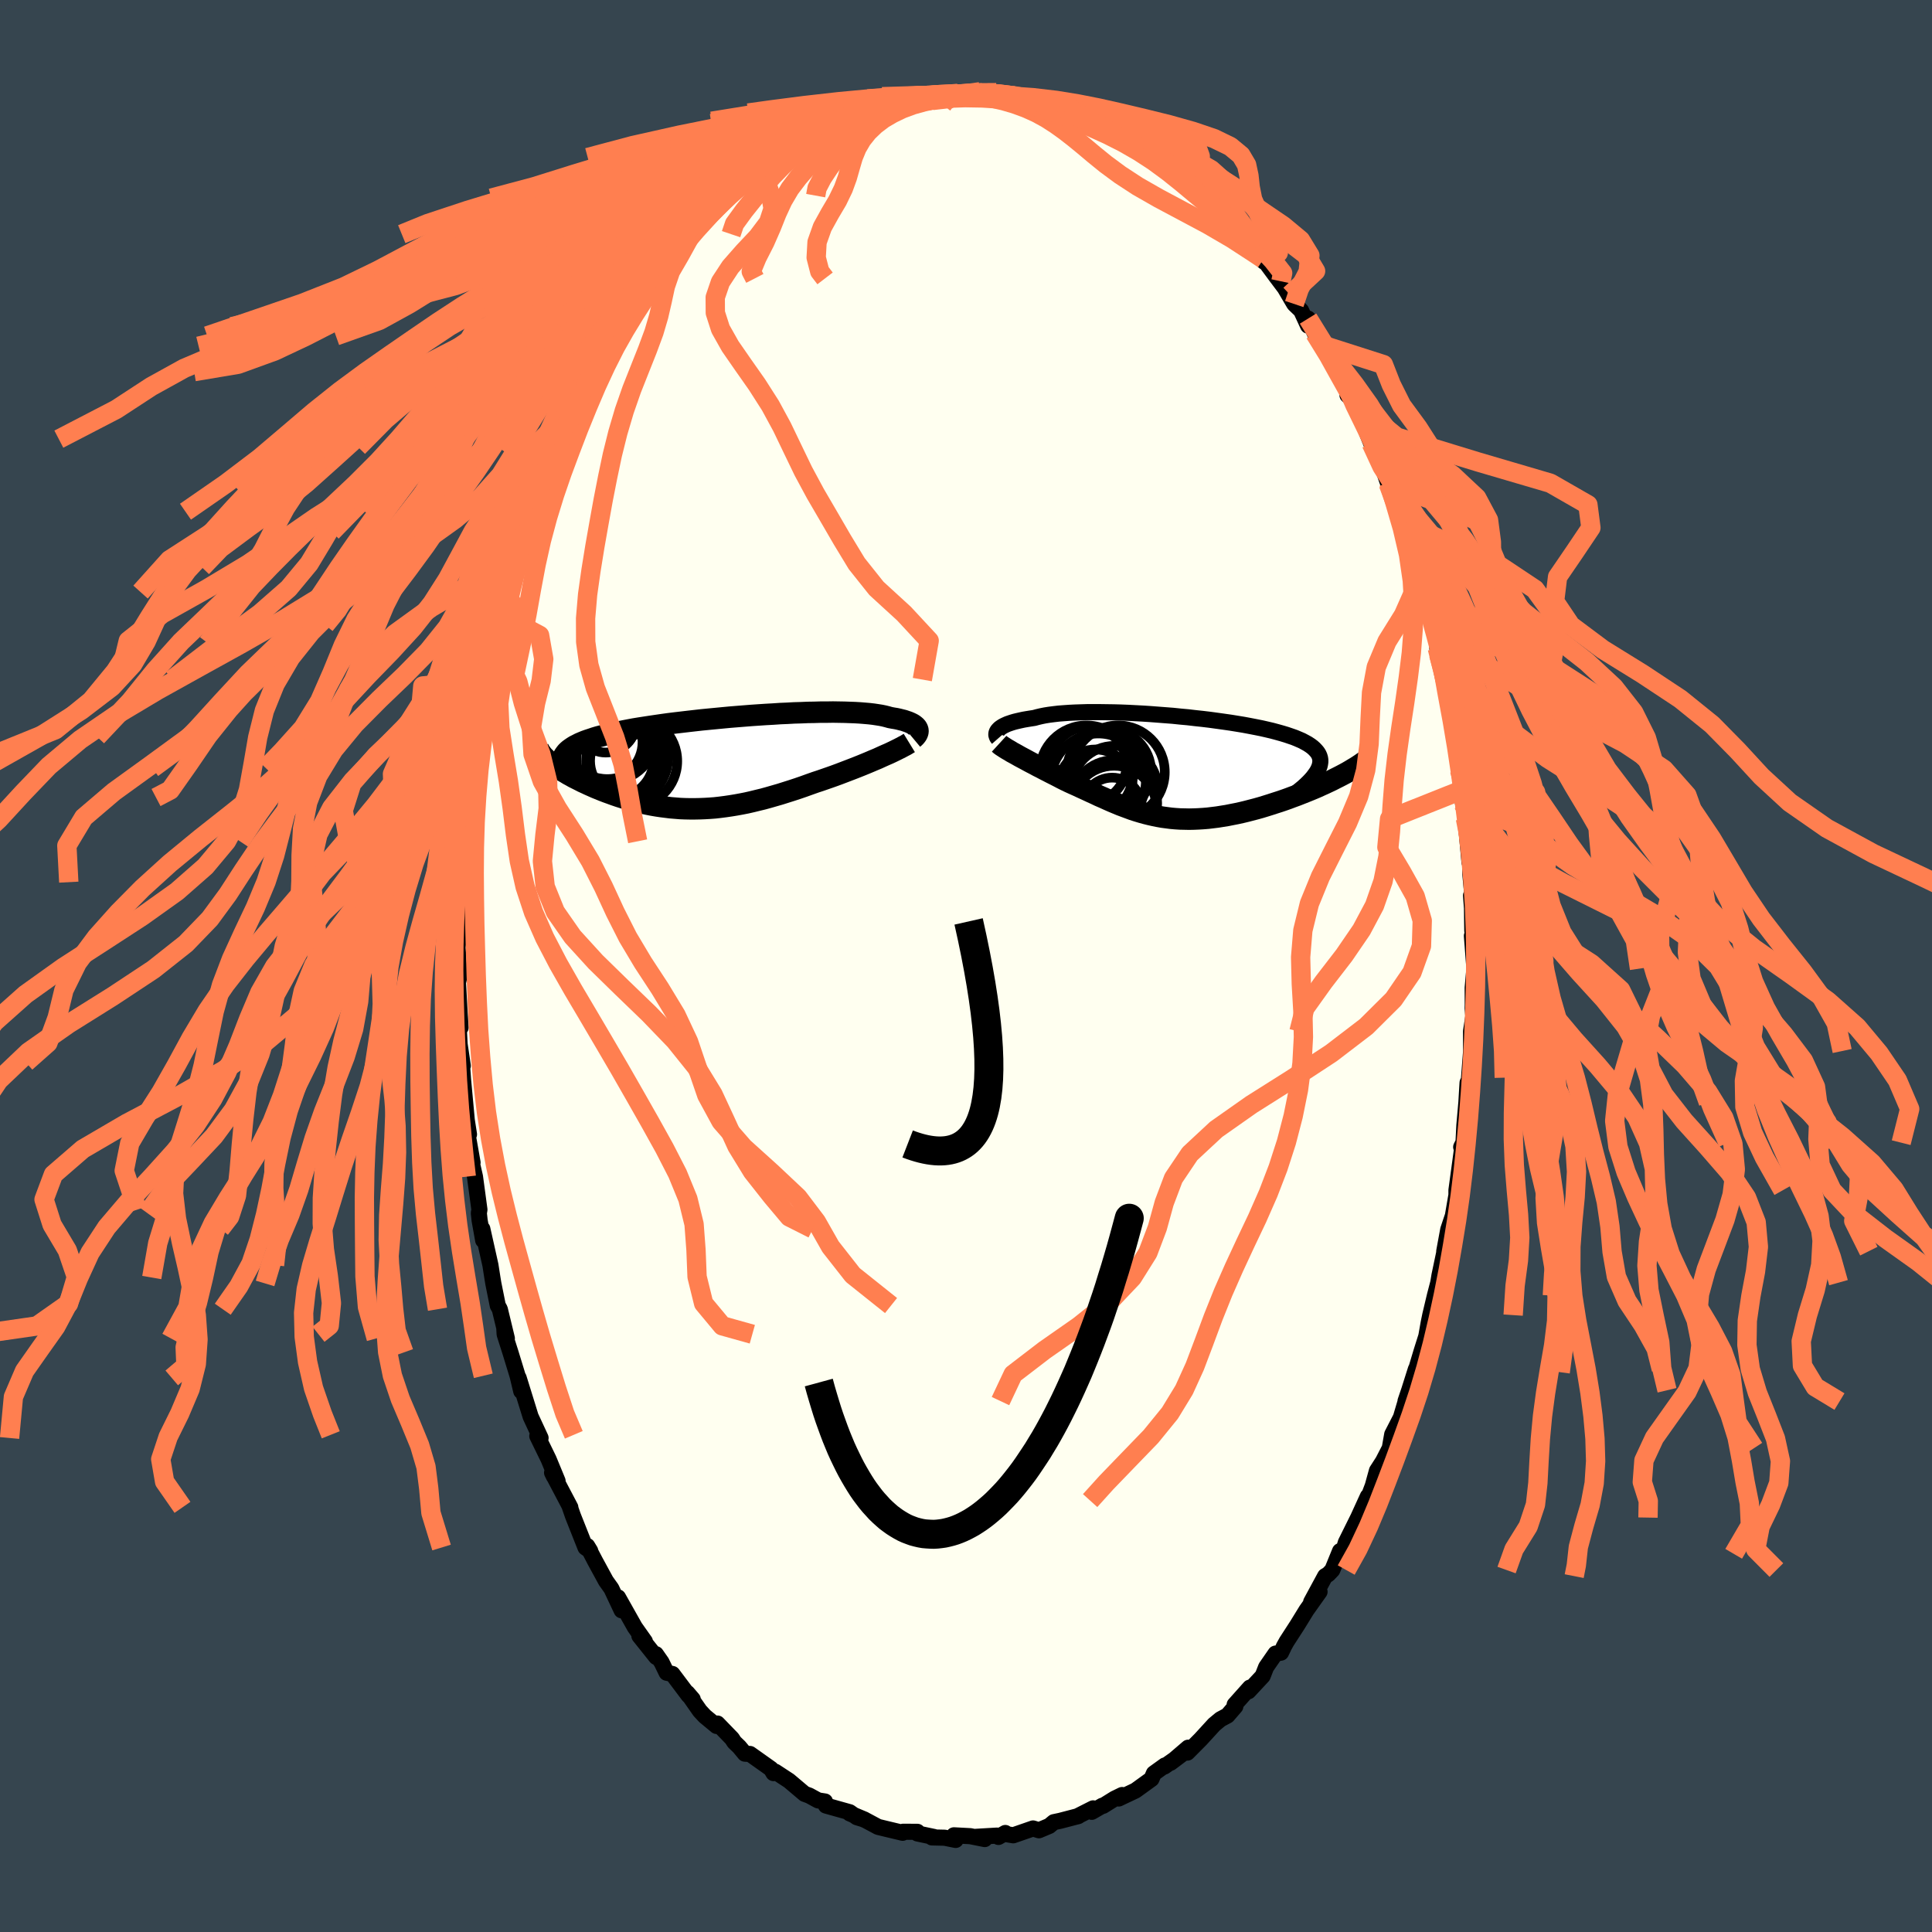 <svg xmlns="http://www.w3.org/2000/svg" width="500" height="500" viewBox="-100 -100 200 200"><defs><clipPath id="c"><path d="m20.86-3.45-.05-.09-.07-.1-.1-.09-.11-.09-.13-.09-.15-.08-.17-.08-.19-.08-.21-.07-.23-.08-.25-.06-.27-.07-.28-.06-.31-.05-.32-.06-.28-.08-.32-.08-.34-.07-.38-.06-.4-.06-.43-.05-.46-.04-.49-.04-.51-.03-.54-.02-.56-.02-.59-.01-.61-.01-.62.01h-.65l-.66.02-.68.01-.69.03-.71.02-.72.04-.72.03-.74.05-.73.04-.75.05-.74.05-.75.06-.75.06-.74.06-.74.07-.73.07-.73.07-.72.07-.71.08-.7.08-.68.08-.68.08-.65.08-.65.09-.62.09-.61.09-.59.09-.58.09-.55.09-.53.1-.52.1-.49.1-.47.1-.46.1-.43.1-.41.11-.39.1-.37.11-.35.12-.34.11-.31.11-.29.12-.28.12-.25.13-.24.12-.21.13-.19.13-.18.13-.15.13-.14.14-1.95.81.16.14.18.14.19.15.19.15.21.15.23.15.23.15.24.15.26.15.26.16.28.15.28.16.3.15.3.15.31.16.33.15.34.16.34.15.36.16.37.15.37.15.39.15.39.14.41.15.41.14.41.13.43.13.43.12.44.12.44.11.45.11.46.1.46.09.47.08.47.07.48.06.48.06.49.04.49.04.5.02.5.01h.51l.51-.01.52-.02.52-.03.53-.04.53-.06.54-.07.55-.08.55-.09.55-.1.56-.11.57-.13.57-.14.58-.14.58-.16.59-.17.59-.17.6-.19.6-.19.61-.2.61-.21.61-.22.62-.22.49-.16.49-.17.49-.17.48-.17.49-.18.47-.18.47-.18.47-.18.46-.18.45-.18.44-.18.43-.18.42-.18.41-.17.39-.18"/></clipPath><clipPath id="b"><path d="m-18.95-3.99.1-.1.12-.09.15-.1.16-.09.19-.09.2-.09.23-.08.24-.08.27-.08.29-.07.31-.07.32-.07.35-.06.37-.06.39-.06.33-.09.38-.09.4-.08.44-.07.47-.06.51-.06.53-.04.56-.04.59-.03.62-.02.64-.02h1.35l.7.01.72.01.73.02.75.03.76.04.76.04.77.05.78.06.78.06.78.06.77.08.77.07.77.09.75.08.75.09.73.1.72.1.7.1.68.11.67.11.64.12.62.12.6.12.57.13.55.13.52.14.5.14.46.14.44.15.4.14.38.16.35.15.32.17.29.16.26.17.23.17.2.18.17.18.15.18.12.19.09.2.06.2.03.2v.21l-.03.21-.05.22-.09.23-.11.23-.14.23-.17.24-.19.25 3.31-.4-.32.17-.33.17-.34.17-.35.18-.36.17-.38.18-.38.17-.39.18-.4.17-.41.17-.42.17-.43.17-.43.17-.44.16-.45.17-.45.16-.47.16-.47.15-.49.16-.48.15-.49.15-.5.14-.5.13-.5.13-.5.12-.5.11-.51.1-.5.1-.5.08-.5.08-.49.06-.49.06-.49.04-.49.03-.48.02-.48.01-.47-.01-.47-.01-.46-.03-.46-.04-.46-.06-.45-.06-.45-.08-.44-.09-.44-.1-.44-.11-.43-.12-.43-.13-.44-.14-.43-.16-.43-.16-.43-.16-.43-.18-.43-.18-.43-.19-.44-.2-.44-.19-.44-.21-.44-.2-.45-.21-.46-.21-.45-.21-.47-.21-.46-.21-.37-.18-.36-.18-.36-.19-.35-.18-.36-.18-.35-.18-.35-.18-.34-.18-.34-.17-.33-.18-.33-.17-.32-.17-.31-.17-.3-.16-.3-.16"/></clipPath><filter id="a"><feTurbulence baseFrequency=".05" numOctaves="3" result="noise" type="noise"/><feDisplacementMap in="SourceGraphic" in2="noise" scale="2"/></filter></defs><rect width="100%" height="100%" x="-100" y="-100" fill="#36454F"/><path fill="ivory" stroke="#000" stroke-linejoin="round" stroke-width="1.667" d="m52.63.27-.18 1.99.01 1.75-.01.37.07.82-.24 1.58.01 2.02-.25 3.23.12-.47-.24.53-.12 2.03-.21 2.38-.09 1.79-.24.45.16-.32-.23 1.7-.42 3.09v.5l-.57 3.32.24-1.29-.52 1.55-.41 2.23-.01.2-.49 2.33-.12.73-.35 1.34-.48 2.02-.16.78-.25 1.41-.48 1.52-.66 2.2.06-.31-.69 2.18-.38 1.12.01.05-.49 1.65-.9 1.75-.25 1.42-.7 1.36-.63.98-.43 1.56-.4 1.06-.2.47.09-.43-1 2.19-1.28 2.58-.36 1.17-.24-.28-.8 1.96-.42.44-.32.19-1.45 2.68.87-1.06-1.35 1.9-.96 1.56-1.1 1.7-.31.56-.02.06-.25.52-.57.1-.97 1.4-.36.92-1.47 1.58.15-.38-1.58 1.77.07.18-.81.94-.73.39-.65.54-1.4 1.53-1.37 1.38.08-.51-1.82 1.56 1.29-.97-1.93 1.36.05-.11-1.14.82-.25.58-1.66 1.2-1.73.82.35-.36-.78.38-1.19.74-.08-.01-1.09.63.14-.36-1.66.84.13-.04-1.88.49-.66.14-.47.39-1.07.45-.61-.19-2.05.71-.89-.15.07-.09-.71.41-.15-.14-2.22.13.95.23-1.5-.3-1.69-.09.18.48-1.14-.23-1.32-.03.21-.05-1.71-.36v-.17l-1.47-.01-.06.11-1.8-.43-.74-.18-1.27-.68-1.67-.72 1.53.64-.79-.24-.74-.52-2.46-.69-.1-.42-.7-.11-.28-.15-.64-.35-.49-.18-1.61-1.36-1.42-.93-.19.14-.26-.44-2.17-1.54-.53-.03-.58-.7-.52-.5-.23-.36-1.51-1.56-.09.25-1.22-1.01-.51-.55-1.3-1.86.56.65-.43-.39-1.67-2.22-.6-.13-.53-1.09-.58-.83.03.29-1.74-2.18.57.57-1.04-1.47-1.74-3.09.37 1.34-1.06-2.25-.55-.77-.03-.05-1.1-2.02-.82-1.57.31.51-.49-.35-1.3-3.28-.36-1.04.09.16-1.89-3.59.21.43.36.43-.93-2.25-1.17-2.4.09-.13.25.33-1.03-2.22-1.24-4 .27 1.38-.38-1.6-.74-2.42-.6-1.88-.03-.5.26.93-.73-3.02-.21-.38-.46-2.29-.1-.61-.2-1.28-.84-3.76.09 1.19-.37-2.07-.08-.74.06-.37-.46-3.41-.42-1.83.17.37-.55-3.12.05-.01.13.21-.23-1.48-.39-4.24-.12-1.73.1.35-.33-2.23-.11-2.06.21.33-.13-2.09-.14-2.55.16-.75-.2-2.9.16-1.44-.09.5.08-1.28.21-3.55-.14 1.51.07-.01.08-2.49.12-3.35.18-.88.05.16.29-4.69-.09.45-.01.44.48-3.93-.13.67.42-2.28.6-4.2-.22 2.55.68-4.22-.03.07.38-1.71.09-1.51-.17 1.46.74-3.78.5-1.88.7-2.8-.33 1.82.88-3.7-.51 1.28.99-2.55.47-1.61.11-.13.42-1.94.45-1.08.32-1.25.13.24.67-1.91.42-.96.7-2.64.76-1.12-.04-.06.29-.82 1.57-3.13-.15-.26.16.19 1.76-3.79.32-.42-.2.41 1.68-3.09-.06.47.94-2.02-.5.95.99-1.46.02.18.99-1.37.66-1.58 1.4-1.72-.75 1.3.97-1.34.62-.87.99-1.1.85-.91 1.27-1.66-.16-.08.41-.41 1.41-1.57 1.53-1.39.66-.54-.51.26.55-.57.59-.2 2-1.91 1.22-.91-.58.66.36-.28 1.68-.99.11-.52.8-.57 2.03-1 1.63-1.14-1.75 1.13 2.48-1.31-.15-.11.73-.24.1-.16 2.45-.69.72-.08-.11-.16.95-.18.72-.34.82-.1.99-.62.38.02 1.62-.36.7.13.69-.25.72.17 1.77-.24-.55.08 1.48.05 1.62-.22-.23-.1 1.47.24.2-.13.53.39 1.31-.07 1.23.52.19-.26 1.06.2 2.12.82.06-.01.81.15.69.25-1.08-.33L13-87.51l.99.6.29-.02.24.31.3.18 1.56.9 1.21.47.85.42.36.1.39.67.2-.28 2.26 1.59-.58-.25 1.05 1.08.65.7 1.96 1.56.4.47 1.18.76-.43-.5-.02.24 1.41 1.04.21.72 1.2 1.07 1.26 1.41.91 1.36h.32l-.38-.26 1.29 1.75 1.46 1.94-.94-1.4 1.38 2.35.71.68.72 1.56v-.73l.7 1.53.85 1.23 1.15 2.01-.09-.17-.09.11 1.75 2.89-.01.47-.18-.15.92.94 1.14 3.08.4.98.41.6.99 2.54.37 1.06.05-.11.73 2.35-.22-.48.85 2.13.22.71.91 2.94.03-.03.04.08 1.04 3.39-.14-.71 1.16 4.53.01-.47.12.37.41 2.95-.14-.65.31.66.94 4.41-.13.28.01-.12.5 3.03.47 2.48-.04-1.22.24 3.09.34 1.29.1.71-.08 1.46.35 1.36-.1.2.42 4.53.07-.77.02 2.03.27 2.87-.2-.69.1 1.31.03 2.33.1.66-.14-.12.26 3.39-.18 1.99" filter="url(#a)"/><path fill="#fff" d="m-18.95-3.99.1-.1.12-.09.15-.1.16-.09.19-.09.2-.09.23-.08.24-.08.27-.08.29-.07.31-.07.32-.07.35-.06.37-.06.39-.06.33-.09.38-.09.4-.08.44-.07.47-.06.51-.06.53-.04.56-.04.59-.03.62-.02.64-.02h1.35l.7.01.72.01.73.02.75.03.76.04.76.04.77.05.78.06.78.06.78.06.77.08.77.07.77.09.75.08.75.09.73.1.72.1.7.1.68.11.67.11.64.12.62.12.6.12.57.13.55.13.52.14.5.14.46.14.44.15.4.14.38.16.35.15.32.17.29.16.26.17.23.17.2.18.17.18.15.18.12.19.09.2.06.2.03.2v.21l-.03.21-.05.22-.09.23-.11.23-.14.23-.17.24-.19.25 3.31-.4-.32.17-.33.17-.34.17-.35.18-.36.17-.38.18-.38.17-.39.18-.4.17-.41.17-.42.17-.43.17-.43.17-.44.16-.45.17-.45.16-.47.16-.47.15-.49.16-.48.15-.49.15-.5.14-.5.13-.5.13-.5.12-.5.11-.51.1-.5.1-.5.08-.5.08-.49.06-.49.06-.49.04-.49.03-.48.02-.48.01-.47-.01-.47-.01-.46-.03-.46-.04-.46-.06-.45-.06-.45-.08-.44-.09-.44-.1-.44-.11-.43-.12-.43-.13-.44-.14-.43-.16-.43-.16-.43-.16-.43-.18-.43-.18-.43-.19-.44-.2-.44-.19-.44-.21-.44-.2-.45-.21-.46-.21-.45-.21-.47-.21-.46-.21-.37-.18-.36-.18-.36-.19-.35-.18-.36-.18-.35-.18-.35-.18-.34-.18-.34-.17-.33-.18-.33-.17-.32-.17-.31-.17-.3-.16-.3-.16" filter="url(#a)" transform="translate(22.33 -20.5)"/><path fill="#fff" d="m20.86-3.45-.05-.09-.07-.1-.1-.09-.11-.09-.13-.09-.15-.08-.17-.08-.19-.08-.21-.07-.23-.08-.25-.06-.27-.07-.28-.06-.31-.05-.32-.06-.28-.08-.32-.08-.34-.07-.38-.06-.4-.06-.43-.05-.46-.04-.49-.04-.51-.03-.54-.02-.56-.02-.59-.01-.61-.01-.62.01h-.65l-.66.02-.68.01-.69.03-.71.02-.72.04-.72.03-.74.05-.73.04-.75.05-.74.05-.75.06-.75.06-.74.06-.74.07-.73.07-.73.07-.72.07-.71.08-.7.08-.68.08-.68.08-.65.08-.65.09-.62.09-.61.09-.59.09-.58.09-.55.09-.53.1-.52.1-.49.1-.47.1-.46.1-.43.1-.41.11-.39.1-.37.11-.35.12-.34.11-.31.11-.29.12-.28.12-.25.13-.24.12-.21.13-.19.13-.18.13-.15.13-.14.14-1.95.81.16.14.18.14.19.15.19.15.21.15.23.15.23.15.24.15.26.15.26.16.28.15.28.16.3.15.3.15.31.16.33.15.34.16.34.15.36.16.37.15.37.15.39.15.39.14.41.15.41.14.41.13.43.13.43.12.44.12.44.11.45.11.46.1.46.09.47.08.47.07.48.06.48.06.49.04.49.04.5.02.5.01h.51l.51-.01.52-.02.52-.03.53-.04.53-.06.54-.07.55-.08.55-.09.55-.1.56-.11.57-.13.57-.14.58-.14.58-.16.59-.17.59-.17.6-.19.6-.19.61-.2.61-.21.61-.22.62-.22.49-.16.49-.17.49-.17.48-.17.49-.18.47-.18.47-.18.47-.18.46-.18.45-.18.44-.18.43-.18.42-.18.41-.17.39-.18" filter="url(#a)" transform="translate(-25.89 -21.12)"/><g fill="none" stroke="#000" transform="translate(22.33 -20.5)"><path stroke-linejoin="round" stroke-width="1.667" d="m-19.01-3.05-.07-.08-.05-.09-.03-.09-.03-.1v-.09l.01-.1.03-.1.05-.1.06-.09.09-.1.1-.1.12-.09.15-.1.16-.09.19-.09.2-.09.23-.08.24-.08.27-.08.29-.07.31-.07.32-.07.35-.06.37-.06.39-.06.33-.09.38-.09.4-.08.44-.07.47-.06.51-.06.53-.04.56-.04.59-.03.62-.02.64-.02h1.35l.7.01.72.01.73.02.75.03.76.04.76.04.77.05.78.06.78.06.78.06.77.08.77.07.77.09.75.08.75.09.73.1.72.1.7.1.68.11.67.11.64.12.62.12.6.12.57.13.55.13.52.14.5.14.46.14.44.15.4.14.38.16.35.15.32.17.29.16.26.17.23.17.2.18.17.18.15.18.12.19.09.2.06.2.03.2v.21l-.03.21-.05.22-.09.23-.11.23-.14.23-.17.24-.19.25-.22.25-.25.26-.27.26-.3.27-.33.27-.35.28-.37.28-.4.29-.41.29-.45.3" filter="url(#a)"/><path stroke-linejoin="round" stroke-width="2.222" d="m-18.9-2.51.12.11.15.11.17.11.2.13.21.13.23.13.24.15.26.14.27.15.28.16.3.16.3.16.31.17.32.17.33.17.33.18.34.17.34.18.35.18.35.18.36.18.35.18.36.19.36.18.37.18.46.21.47.21.45.21.46.21.45.21.44.2.44.21.44.19.44.2.43.19.43.18.43.18.43.16.43.16.43.16.44.14.43.13.43.12.44.11.44.1.44.09.45.08.45.06.46.06.46.04.46.03.47.01.47.01.48-.01.48-.02.49-.03.49-.04.49-.06.49-.06.5-.08.5-.08.5-.1.51-.1.5-.11.5-.12.5-.13.5-.13.5-.14.49-.15.48-.15.49-.16.47-.15.47-.16.45-.16.45-.17.44-.16.43-.17.43-.17.42-.17.41-.17.4-.17.39-.18.38-.17.38-.18.36-.17.35-.18.34-.17.33-.17.32-.17.31-.17.29-.17.28-.17.27-.16.25-.16.24-.16.23-.16.22-.15.2-.16.2-.15" filter="url(#a)"/><circle cx="-7.004" cy="4.169" r="4.4" clip-path="url(#b)" filter="url(#a)"/><circle cx="-6.959" cy="2.184" r="4.47" clip-path="url(#b)" filter="url(#a)"/><circle cx="-7.199" cy="4.064" r="3.064" clip-path="url(#b)" filter="url(#a)"/><circle cx="-6.584" cy=".429" r="4.83" clip-path="url(#b)" filter="url(#a)"/><circle cx="-8.624" cy="1.344" r="4.914" clip-path="url(#b)" filter="url(#a)"/><circle cx="-9.854" cy=".439" r="4.838" clip-path="url(#b)" filter="url(#a)"/><circle cx="-7.534" cy=".364" r="4.36" clip-path="url(#b)" filter="url(#a)"/><circle cx="-9.654" cy="-.321" r="3.938" clip-path="url(#b)" filter="url(#a)"/><circle cx="-7.004" cy="3.654" r="4.464" clip-path="url(#b)" filter="url(#a)"/><circle cx="-8.929" cy="1.924" r="3.838" clip-path="url(#b)" filter="url(#a)"/></g><g fill="none" stroke="#000" transform="translate(-25.89 -21.12)"><path stroke-linejoin="round" stroke-width="2.222" d="m20.43-2.43.12-.1.1-.1.09-.11.07-.1.05-.1.04-.11.02-.1v-.1l-.02-.1-.04-.1-.05-.09-.07-.1-.1-.09-.11-.09-.13-.09-.15-.08-.17-.08-.19-.08-.21-.07-.23-.08-.25-.06-.27-.07-.28-.06-.31-.05-.32-.06-.28-.08-.32-.08-.34-.07-.38-.06-.4-.06-.43-.05-.46-.04-.49-.04-.51-.03-.54-.02-.56-.02-.59-.01-.61-.01-.62.01h-.65l-.66.02-.68.01-.69.03-.71.02-.72.04-.72.03-.74.05-.73.04-.75.05-.74.05-.75.06-.75.06-.74.06-.74.07-.73.07-.73.07-.72.07-.71.08-.7.08-.68.08-.68.08-.65.08-.65.09-.62.09-.61.09-.59.09-.58.09-.55.09-.53.1-.52.1-.49.1-.47.1-.46.1-.43.1-.41.11-.39.1-.37.11-.35.12-.34.11-.31.11-.29.12-.28.12-.25.13-.24.12-.21.13-.19.13-.18.13-.15.13-.14.14-.11.14-.1.14-.08.14-.06.15-.04.15-.03.15v.16l.01.15.03.16.04.16" filter="url(#a)"/><path stroke-linejoin="round" stroke-width="2.222" d="m20.02-1.97-.18.11-.2.12-.23.12-.26.14-.28.14-.3.15-.33.16-.34.16-.37.16-.38.17-.39.18-.41.17-.42.18-.43.18-.44.18-.45.18-.46.18-.47.18-.47.18-.47.18-.49.18-.48.17-.49.17-.49.17-.49.16-.62.22-.61.22-.61.21-.61.2-.6.19-.6.19-.59.17-.59.17-.58.16-.58.14-.57.14-.57.13-.56.11-.55.1-.55.09-.55.08-.54.07-.53.06-.53.04-.52.03-.52.02-.51.01h-.51l-.5-.01-.5-.02-.49-.04-.49-.04-.48-.06-.48-.06-.47-.07-.47-.08-.46-.09-.46-.1-.45-.11-.44-.11-.44-.12-.43-.12-.43-.13-.41-.13-.41-.14-.41-.15-.39-.14-.39-.15-.37-.15-.37-.15-.36-.16-.34-.15-.34-.16-.33-.15-.31-.16-.3-.15-.3-.15-.28-.16-.28-.15-.26-.16-.26-.15-.24-.15-.23-.15-.23-.15-.21-.15-.19-.15-.19-.15-.18-.14-.16-.14-.15-.14-.14-.14-.13-.13-.12-.14-.1-.13-.09-.13-.08-.12-.07-.13-.06-.12-.04-.11" filter="url(#a)"/><circle cx="-11.077" cy="-2.871" r="4.892" clip-path="url(#c)" filter="url(#a)"/><circle cx="-11.402" cy="-4.136" r="3.16" clip-path="url(#c)" filter="url(#a)"/><circle cx="-8.717" cy="-.086" r="4.714" clip-path="url(#c)" filter="url(#a)"/><circle cx="-10.112" cy="-.756" r="4.982" clip-path="url(#c)" filter="url(#a)"/><circle cx="-11.237" cy="-2.981" r="4.752" clip-path="url(#c)" filter="url(#a)"/><circle cx="-9.892" cy="-.476" r="4.948" clip-path="url(#c)" filter="url(#a)"/><circle cx="-9.262" cy="-.111" r="3.766" clip-path="url(#c)" filter="url(#a)"/><circle cx="-10.437" cy="-.296" r="4.002" clip-path="url(#c)" filter="url(#a)"/><circle cx="-10.557" cy="-.216" r="4.278" clip-path="url(#c)" filter="url(#a)"/><circle cx="-11.582" cy="-2.071" r="3.99" clip-path="url(#c)" filter="url(#a)"/></g><g fill="none" stroke="coral" stroke-linejoin="round" stroke-width="2"><path d="m51.7-15.27 4.09 3.69 1.46 3.17.15 2.79-.22 2.71.14 2.71.73 2.73 1.11 2.72 1.09 2.72.75 2.72.24 2.72-.2 2.7-.46 2.67-.44 2.64-.19 2.6.15 2.56.4 2.54.44 2.54.25 2.54-.05 2.55-.31 2.52-.43 2.48-.4 2.44-.32 2.39-.22 2.36-.14 2.32-.12 2.27-.25 2.23-.75 2.25-1.47 2.37-.77 2.15" filter="url(#a)"/><path d="m51.7-15.27.72 3.68 1.17 3.16 2.78 2.79 4.17 2.7 4.21 2.71 3.02 2.72 1.33 2.72-.09 2.71-.8 2.71-.78 2.71-.28 2.7.34 2.67.84 2.64 1.1 2.59 1.19 2.55 1.25 2.53 1.32 2.53 1.31 2.54 1.08 2.55.51 2.53-.31 2.49-1.14 2.42-1.69 2.38-1.68 2.37-1.09 2.35-.17 2.24.62 1.96-.03 1.72M.07-90.18l-1.36-.05-1.7.09-1.77.21-1.78.33-1.79.42-1.84.46-1.93.51-2.04.58-2.14.66-2.23.77-2.3.88-2.39.97-2.46 1.04-2.51 1.09-2.54 1.14-2.56 1.22-2.62 1.33-2.71 1.47-2.91 1.6-3.27 1.72-3.83 1.73-4.24 1.57-3.76.98" filter="url(#a)"/><path d="m.07-90.18-1.36-.05-1.74.1-1.83.23-1.89.34-1.91.42-1.91.49-1.9.54-1.92.61-1.95.71-2.03.82-2.11.91-2.22 1-2.34 1.07-2.4 1.16-2.42 1.23-2.34 1.32-2.18 1.41-1.99 1.5-1.82 1.58-1.77 1.63-1.81 1.66-1.97 1.68-2.14 1.67-2.29 1.68-2.35 1.71L-52.9-63l-2.41 1.85-2.49 1.98-2.57 2.13-2.61 2.27-2.62 2.37-2.68 2.4-2.9 2.36-3.11 2.24-2.89 2.15-1.91 1.99" filter="url(#a)"/><path d="m-1.41-90.23-1.36.15-1.73.21-1.9.3-1.82.39-1.65.46-1.56.54-1.57.6-1.67.69-1.82.77-1.95.84-2.04.93-2.05 1-2.01 1.07-1.93 1.15-1.89 1.22-1.87 1.3-1.91 1.37-1.96 1.44-1.97 1.5-1.91 1.53-1.74 1.56-1.54 1.57-1.33 1.6-1.26 1.66-1.35 1.75-1.61 1.88-1.95 2.03-2.28 2.16-2.52 2.25-2.64 2.3-2.64 2.32-2.49 2.32-2.22 2.26-2.11 2.17" filter="url(#a)"/><path d="m-.86-90.31-2.17.11-1.89.24-1.85.36-1.89.44-1.87.49-1.81.53-1.73.61-1.67.7-1.64.81-1.66.91-1.7 1-1.77 1.08-1.87 1.14-1.97 1.22-2.06 1.31-2.07 1.4-2.02 1.5-1.88 1.58-1.71 1.64-1.59 1.67-1.56 1.67-1.66 1.66-1.86 1.66-2.11 1.66-2.34 1.7-2.48 1.79-2.5 1.94-2.31 2.13-2.03 2.32-1.83 2.47-1.96 2.67-1.91 2.87" filter="url(#a)"/><path d="m-.86-90.31-2.08.11-1.82.23-1.81.35-1.84.44-1.9.47-2.06.52-2.29.58-2.51.68-2.61.78-2.54.89-2.37.98-2.28 1.05-2.36 1.1-2.63 1.17-3 1.24-3.33 1.36-3.54 1.48-3.56 1.59-3.44 1.68-3.19 1.7-2.89 1.69-2.71 1.68-3.11 1.71-4.5 1.6" filter="url(#a)"/><path d="m-2.63-90.07-1.95.16-1.78.31-1.56.4-1.53.46-1.64.53-1.8.61-2.01.68-2.23.77-2.46.85-2.63.92-2.71 1-2.66 1.07-2.51 1.14-2.27 1.22-2 1.29-1.79 1.37-1.66 1.44-1.66 1.5-1.73 1.53-1.82 1.55-1.9 1.56-1.99 1.58-2.12 1.62-2.36 1.71-2.7 1.86-3.06 2.04-3.35 2.18-3.53 2.26-3.72 2.29-3.97 2.38-3.32 2.85" filter="url(#a)"/><path d="m-2.63-90.07-1.61.16-1.72.3-1.67.4-1.66.46-1.69.53-1.7.6-1.66.68-1.59.76-1.54.84-1.49.91-1.47.99-1.47 1.06-1.51 1.13-1.54 1.2-1.6 1.29-1.62 1.36-1.62 1.44-1.58 1.5-1.52 1.53-1.47 1.55-1.44 1.54-1.42 1.53-1.4 1.53-1.37 1.61-1.37 1.81-1.44 2.13-1.45 2.24-.92 1.32" filter="url(#a)"/><path d="m-4.04-89.99-2.09.34-1.82.43-1.81.48-1.94.54-2.12.61-2.24.69-2.25.78-2.17.86-2.04.93-1.91 1.01-1.77 1.08-1.69 1.16-1.64 1.23-1.7 1.31-1.88 1.38-2.2 1.45-2.59 1.5-2.96 1.54-3.22 1.56-3.29 1.58-3.16 1.62-2.93 1.68-2.66 1.77-2.47 1.9-2.4 2.03-2.39 2.14-2.4 2.24-2.35 2.28-2.27 2.3-2.28 2.31-2.56 2.29-3.23 2.35-3.99 2.58-2.99 3.33" filter="url(#a)"/><path d="m-4.74-90.12-3.36.43-1.52.5-1.22.51-1.26.52-1.39.57-1.56.68-1.82.8-2.15.92-2.48 1.01-2.78 1.06-3 1.13-3.16 1.19-3.33 1.27-3.62 1.38-4 1.49-4.35 1.59-4.52 1.66-4.38 1.68-3.96 1.68-3.49 1.66-3.16 1.62-3.08 1.58-3.25 1.53-3.78 1.37-4.54.76" filter="url(#a)"/><path d="m-4.74-90.12-2.4.44-1.96.51-1.49.51-1.39.53-1.5.6-1.7.71-1.9.83-2.11.94-2.25 1.02-2.31 1.1-2.28 1.16-2.18 1.25-2.06 1.33-1.98 1.43-1.92 1.51-1.93 1.59-1.97 1.64-2.05 1.66-2.13 1.68-2.21 1.68-2.26 1.7-2.23 1.73-2.15 1.79-2.01 1.89-1.88 2-1.83 2.13-1.92 2.23-2.11 2.31-2.33 2.33-2.43 2.29-2.33 2.19-2.13 2.08-1.96 1.98-1.92 2.01-1.89 2.37-2.65 3.54" filter="url(#a)"/><path d="m-9.27-88.72-1.47.46-1.8.61-1.79.71-1.83.79-1.84.88-1.76.95-1.62 1.03-1.46 1.09-1.36 1.17-1.33 1.24-1.37 1.32-1.44 1.4-1.53 1.46-1.64 1.51-1.73 1.54-1.82 1.57-1.91 1.58-2 1.63-2.06 1.7-2.08 1.79-2.06 1.91-1.99 2.03-1.9 2.14-1.81 2.23-1.73 2.28-1.72 2.3-1.75 2.32-1.82 2.35-1.91 2.42-1.97 2.51-1.86 2.56-1.44 2.36-1.28 1.57" filter="url(#a)"/><path d="m-10.11-88.38-2.38.68-1.78.72-1.63.79-1.6.86-1.57.94-1.57 1-1.61 1.08-1.66 1.13-1.68 1.21-1.66 1.29-1.61 1.37-1.55 1.44-1.54 1.51-1.56 1.54-1.57 1.54-1.54 1.53-1.41 1.51-1.26 1.52-1.23 1.59-1.37 1.81-1.65 2.12-1.71 2.23-.97 1.3" filter="url(#a)"/><path d="m-13.38-87.45-1.76.44-1.58.83-1.5 1.06-1.52 1.13-1.57 1.13-1.61 1.17-1.68 1.23-1.8 1.34-2.01 1.46-2.29 1.55-2.59 1.62-2.84 1.67-2.99 1.68-3.09 1.68-3.14 1.69-3.24 1.7-3.38 1.75-3.51 1.81-3.58 1.91-3.49 2.02-3.27 2.14-2.94 2.22-2.6 2.27-2.32 2.28-2.13 2.26-1.99 2.2-1.84 2.18-1.72 2.18-1.6 2.27-1.56 2.46-1.64 2.69-1.9 2.92-2.51 3.05-3.69 3-5.83 2.37" filter="url(#a)"/><path d="m-13.96-87.1-2.8.74-1.95 1.17-1.66 1.18-1.77 1.12-1.93 1.12-1.98 1.19-1.87 1.29-1.67 1.43-1.47 1.54-1.36 1.62-1.37 1.67-1.49 1.67-1.69 1.67-1.89 1.64-2.03 1.63-2.08 1.63-2.04 1.68-1.95 1.77-1.83 1.93-1.72 2.13-1.64 2.31-1.65 2.46-1.81 2.63-1.72 2.85" filter="url(#a)"/><path d="m-13.96-87.1-2.4.75-2.12 1.19-1.85 1.19-1.91 1.14-2.17 1.14-2.51 1.22-2.74 1.34-2.81 1.45-2.68 1.56-2.44 1.63-2.2 1.68-2.05 1.68-2.06 1.68-2.21 1.68-2.47 1.7-2.72 1.73-2.89 1.8-2.91 1.9-2.82 2.02-2.64 2.14-2.41 2.23-2.15 2.28-1.84 2.29-1.49 2.25-1.19 2.2-1.09 2.14-1.32 2.15-1.87 2.23-2.51 2.43-2.82 2.7-2.67 2.97-2.59 3.21-3.45 3.66" filter="url(#a)"/><path d="m-16.44-85.79-2.3.52-1.15.96-1.11 1.06-1.35 1.11-1.6 1.19-1.8 1.26-1.94 1.34-2.06 1.43-2.09 1.49-2 1.54-1.81 1.56-1.63 1.58-1.53 1.61-1.58 1.66-1.8 1.73-2.08 1.84-2.32 1.94-2.45 2.06-2.42 2.15-2.29 2.23-2.1 2.28-1.95 2.33-1.85 2.36-1.8 2.4-1.75 2.45-1.72 2.48-1.66 2.5-1.67 2.49-1.76 2.45-1.94 2.4-2.13 2.37-2.22 2.46-2.17 2.71-2.03 2.97-1.88 2.67-1.47.77m135.3.61 1.46 2.25 1.2 2.96 1.98 2.94 2.02 2.78 1.31 2.71.4 2.69-.3 2.7-.62 2.69-.58 2.68-.29 2.69.05 2.69.31 2.68.45 2.67.53 2.64.62 2.58.67 2.5.61 2.43.32 2.43v5.22l.34 2.81-.42 3.14" filter="url(#a)"/><path d="m51.45-16.83 1.44 2.29 3.55 3 5.4 2.97 5.66 2.82 3.81 2.74 1.21 2.74-.6 2.73-1.07 2.72-.5 2.73.47 2.72 1.42 2.71 2.11 2.71 2.41 2.67 2.29 2.64 1.75 2.61 1 2.56.23 2.55-.3 2.54-.48 2.55-.37 2.54-.04 2.53.35 2.49.73 2.43.96 2.4.92 2.36.51 2.33-.17 2.27-.84 2.23-1.09 2.26-.46 2.37 2.14 2.15" filter="url(#a)"/><path d="m51.45-16.83 5.71 2.26 3.01 2.96-.29 2.95-1.19 2.78-.76 2.72.08 2.7.96 2.7 1.72 2.69 2.26 2.69 2.44 2.7 2.26 2.69 1.81 2.68 1.2 2.67.6 2.64.06 2.58-.29 2.51-.38 2.46-.16 2.47.21 2.54.54 2.66.58 2.73.2 2.68.55 2.29m-88.89-129.7-2.25 1.38-1.64 1.13-1.45 1.11-1.41 1.16-1.4 1.24-1.39 1.33-1.39 1.41-1.38 1.49-1.35 1.53-1.32 1.56-1.26 1.56-1.21 1.57-1.16 1.59-1.12 1.67-1.1 1.77-1.1 1.91-1.11 2.04-1.11 2.15-1.1 2.23-1.07 2.28-1.04 2.28-.98 2.3-.94 2.32-.9 2.38-.88 2.56-.87 2.8-.68 2.74" filter="url(#a)"/><path d="m-19.15-84.21-2.16 1.06-1.32 1.02-1.64 1.15-1.82 1.25-1.72 1.33-1.57 1.43-1.51 1.5-1.61 1.54-1.83 1.56-2.12 1.57-2.4 1.58-2.63 1.6-2.7 1.68-2.63 1.79-2.49 1.92-2.38 2.05-2.35 2.16-2.42 2.23-2.47 2.27-2.39 2.3-2.1 2.32-1.69 2.35-1.4 2.41-1.5 2.49-2.12 2.56-2.98 2.61-3.85 2.81-5.24 4.02m63.04-54.56-.51 1.06-.81 1.02-.15 1.15.42 1.25.23 1.33-.47 1.43-1.13 1.5-1.45 1.54-1.37 1.56-1.03 1.57-.54 1.58.01 1.6.54 1.68 1.01 1.79 1.33 1.92 1.44 2.05 1.38 2.16 1.21 2.23 1.09 2.27 1.11 2.3 1.25 2.32 1.37 2.35 1.4 2.41 1.51 2.49 2.04 2.56 2.85 2.61 2.61 2.81-.71 4.02" filter="url(#a)"/><path d="m-19.26-83.69-1.61 1.01-1.4.99-1.37 1.14-1.39 1.29-1.42 1.45-1.44 1.58-1.43 1.66-1.39 1.69-1.32 1.68-1.24 1.66-1.16 1.64-1.09 1.62-1.03 1.63-1.01 1.68-1 1.79-1.02 1.95-1.04 2.13-1.04 2.3-1.01 2.41-.97 2.45-.91 2.3-.65 1.62m96.73 27.73-7.68 3.06-.28 2.93 1.55 2.6 1.38 2.48.73 2.52-.08 2.63-.98 2.73-1.91 2.79-2.83 2.81-3.62 2.77-4.12 2.7-4.15 2.62-3.64 2.56-2.72 2.53-1.7 2.53-.96 2.54-.71 2.58-.98 2.59-1.61 2.57-2.4 2.53-3.13 2.5-3.55 2.48-3.26 2.5-1.31 2.78" filter="url(#a)"/><path d="m-25.08-79.49-1.17 1-1.44 1.54-1.61 1.62-1.8 1.63-1.96 1.6-1.96 1.57-1.86 1.58-1.78 1.61-1.8 1.7-1.9 1.83-1.94 1.96-1.85 2.09-1.62 2.18-1.37 2.25-1.19 2.3-1.18 2.32-1.28 2.36-1.49 2.4-1.67 2.43-1.82 2.48-1.89 2.49-1.9 2.48-1.78 2.44-1.55 2.4-1.27 2.39-1.12 2.48-1.2 2.65-1.44 2.8-1.6 2.71-1.68 2.34-1.96 2.95" filter="url(#a)"/><path d="m-25.08-79.49-1.48.98-2.27 1.52-2.32 1.61-2.05 1.62-1.99 1.58-2.23 1.56-2.52 1.55-2.56 1.57-2.25 1.65-1.73 1.78-1.32 1.92-1.25 2.07-1.6 2.18-2.28 2.23-3.08 2.27-3.67 2.29-3.87 2.3-3.7 2.34-3.47 2.4-3.62 2.48-4.25 2.55-4.62 2.59-3.51 2.79-.97 4.01m62.46-49.56-2.06 2.17-1.45 1.71-1.29 1.63-1.17 1.59-1.08 1.55-1.02 1.54-1 1.55-1 1.64-1 1.77-.98 1.94-.96 2.07-.93 2.18-.91 2.24-.87 2.27-.85 2.28-.79 2.3-.72 2.34-.64 2.39-.55 2.48-.48 2.55-.46 2.58-.54 2.79-.85 4" filter="url(#a)"/><path d="m-26.76-77.82-2.41 1.85-1.46 1.81-1.31 1.76-1.34 1.7-1.47 1.66-1.63 1.63-1.78 1.64-1.9 1.68-2.02 1.78-2.08 1.9-2.05 2.05-1.91 2.17-1.69 2.26-1.52 2.3-1.46 2.28-1.55 2.24-1.72 2.18-1.86 2.14-1.89 2.18-1.78 2.28-1.56 2.46-1.31 2.67-1.17 2.86-1.28 2.92-1.72 2.79-2.15 2.39-1.7 1.76" filter="url(#a)"/><path d="m-28.42-75.76-1.19 2.16-.98 1.69-.53 1.55-.33 1.53-.36 1.56-.49 1.66-.67 1.81-.79 1.99-.84 2.12-.77 2.21-.67 2.27-.57 2.29-.49 2.33-.46 2.35-.43 2.38-.43 2.44-.4 2.47-.35 2.49-.21 2.47.01 2.44.33 2.38.67 2.38.97 2.46 1.04 2.65.86 2.81.52 2.69.4 2.33.59 2.94m3.45-60.28-7.85 1.49-3.5 1.42-.42 1.49-.47 1.53-1.93 1.64-3.31 1.8-4.09 1.99-4.32 2.14-4.16 2.22-3.78 2.27-3.29 2.29-2.87 2.31-2.64 2.34-2.59 2.38-2.54 2.43-2.3 2.47-1.84 2.5-1.33 2.48-1.11 2.42-1.39 2.35-2.15 2.33-3.18 2.43-4.26 2.7-5.24 2.96-5.9 2.63-4.34.74" filter="url(#a)"/><path d="m-31.53-72.09-2.43 1.73-2.13 1.58-2.32 1.61-2.27 1.63-1.84 1.68-1.39 1.8-1.19 1.95-1.24 2.1-1.37 2.23-1.49 2.29-1.57 2.32-1.63 2.29-1.69 2.25-1.71 2.25-1.63 2.25-1.47 2.32-1.24 2.41-1.06 2.53-1.01 2.63-1.18 2.7-1.54 2.75-2.03 2.75-2.57 2.74-3.03 2.72-3.33 2.69-3.37 2.66-3.17 2.61-2.82 2.56-2.49 2.52L-90.01-3l-1.98 2.66-1.39 2.82-.7 2.87-.96 2.61-2.28 2.02" filter="url(#a)"/><path d="m-32.15-71.22-.77.96-1.24 1.54-1.44 1.55-1.56 1.63-1.54 1.83-1.36 2.03-1.14 2.17-1.01 2.26-1.01 2.3-1.11 2.31-1.23 2.34-1.31 2.38-1.32 2.4-1.24 2.45-1.14 2.47-1.02 2.49-.92 2.47-.86 2.46-.81 2.46-.83 2.48-.9 2.55-1 2.62-1.1 2.71-1.15 2.76-1.1 2.78-.93 2.78-.71 2.72-.49 2.61-.37 2.48-.33 2.46-.37 2.79-.5 3.26m31.81-75.5-2.46.95-6.23 1.53-6.35 1.54-3.8 1.62-1.05 1.81.41 2.02.55 2.16v2.25l-.6 2.29-1 2.3-1.24 2.33-1.53 2.35-1.95 2.39-2.51 2.44-3.12 2.47-3.65 2.48-4.03 2.47-4.26 2.44-4.36 2.41-4.35 2.42-4.19 2.5-3.83 2.62-3.24 2.72-2.65 2.76-2.55 2.77-3.14 2.9-3.65 3.16-4.65 2.94" filter="url(#a)"/><path d="m-33.12-69.88-1.12 1.1-1.46 1.59-1.77 1.61-1.86 1.62-1.83 1.72-1.87 1.89-2 2.07-2.2 2.22-2.42 2.31-2.6 2.32-2.63 2.29-2.46 2.22-2.14 2.15-1.9 2.11-1.94 2.15-2.29 2.26-2.75 2.45-3.02 2.68-2.95 2.85-2.7 2.91-2.52 2.77-2.28 2.36-2.39 1.75" filter="url(#a)"/><path d="m-32.37-71.18-3.55 2.42-2.19 1.62-1.19 1.54-1.67 1.79-2.66 2.04-3.32 2.19-3.38 2.26-2.96 2.29-2.4 2.3-1.95 2.32-1.75 2.34-1.76 2.39-1.82 2.43-1.83 2.47-1.75 2.48-1.69 2.47-1.75 2.43-2 2.38-2.41 2.4-2.9 2.47-3.37 2.63-3.75 2.74-3.79 2.74-3.12 2.66-1.75 2.92.2 3.78M51.09-20.29l.66 2.31 1.71 2.78 2.13 2.76 1.57 2.62 1.04 2.54 1.17 2.57 1.78 2.65L63.52.67l2.55 2.79 2.23 2.8 1.58 2.77.87 2.71.35 2.64.1 2.58.06 2.56.11 2.54.24 2.56.46 2.58.82 2.59 1.19 2.57 1.46 2.55 1.5 2.51 1.29 2.48.86 2.46.31 2.43.33 2.44 1.75 2.68" filter="url(#a)"/><path d="m51.09-20.29 7.88 2.3-.13 2.76-.29 2.76.18 2.6.26 2.53.24 2.55.28 2.63.43 2.72.63 2.78.81 2.8.89 2.76.82 2.71.68 2.63.61 2.56.63 2.53.67 2.52.6 2.55.38 2.58.22 2.6.45 2.58 1.1 2.52 1.66 2.49 1.35 2.43.54 2.14M-36.87-64.16l-1.94 1.96-2.88 1.94-2.34 2.24-1.48 2.4-1.18 2.43-1.48 2.38-2.06 2.31-2.66 2.24-3.07 2.2-3.23 2.22-3.16 2.3-2.91 2.42-2.55 2.55-2.11 2.65-1.6 2.73-1.11 2.75-.69 2.76-.47 2.73-.49 2.71-.84 2.68-1.43 2.64-2.18 2.61-2.95 2.59-3.6 2.57-4.03 2.62-4.15 2.68-3.9 2.79-3.22 2.87-2.14 2.94-.94 2.96-.27 2.95-.76 2.79-1.96 2.46-2.36 1.9" filter="url(#a)"/><path d="m-36.81-64.63-4.44 2.81-.72 2.58-.49 2.35-1.05 2.3-1.48 2.3-1.59 2.33L-48-47.6l-1.13 2.41-.87 2.46-.68 2.49-.62 2.5-.67 2.47-.79 2.46-.95 2.47-1.1 2.49-1.2 2.56-1.23 2.63-1.18 2.7-1.09 2.74-.95 2.76-.85 2.73-.79 2.69-.81 2.64-.89 2.59-1.01 2.6-1.14 2.65-1.24 2.75-1.18 2.84-.92 2.93-.64 3.19-1.06 4.28" filter="url(#a)"/><path d="m-38.29-61.95-1.85 2.97-1.54 2.26-1.68 2.24-1.98 2.3-2.12 2.34-1.94 2.38-1.59 2.43-1.33 2.47-1.35 2.5-1.6 2.51-1.96 2.49-2.27 2.48-2.42 2.49-2.34 2.52-2.09 2.58-1.69 2.65-1.25 2.7-.88 2.74-.7 2.74-.7 2.73-.88 2.7-1.11 2.67-1.26 2.66-1.22 2.67-1.03 2.7-.76 2.75-.57 2.78-.57 2.81-.71 2.79-.85 2.75-.85 2.7-.66 2.65-.44 2.58-.43 2.45-.76 2.47-.62 3.55" filter="url(#a)"/><path d="m-38.29-61.95-1.63 2.97-1.76 2.25-2.27 2.25-2.47 2.3-2.12 2.33-1.41 2.38-.72 2.42-.36 2.47-.43 2.51-.82 2.5-1.4 2.49-1.99 2.48-2.43 2.48-2.63 2.52-2.55 2.57-2.18 2.65-1.64 2.7-1.05 2.74-.53 2.74-.15 2.73-.02 2.69-.12 2.67-.4 2.65-.75 2.67-1.04 2.69-1.12 2.75-.98 2.79-.72 2.81-.46 2.8-.32 2.75-.26 2.71-.22 2.67-.28 2.59-.71 2.18-.97 1.26" filter="url(#a)"/><path d="M-38.29-61.95-39.75-59l-1.08 2.23-1.03 2.22-1.01 2.27-.98 2.31-.91 2.34-.85 2.39-.79 2.45-.75 2.49-.69 2.49-.64 2.47-.6 2.43-.55 2.42-.52 2.45-.49 2.52-.46 2.62-.43 2.7-.39 2.75-.35 2.78-.3 2.76-.25 2.7-.21 2.59-.17 2.44-.13 2.44-.1 2.78-.07 3.24" filter="url(#a)"/><path d="m-38.61-61.53-1.67 3.25-1.4 2.75-1.42 2.52-1.43 2.42-1.3 2.31-1.06 2.22-.82 2.18-.65 2.2-.57 2.3-.59 2.44-.67 2.57-.72 2.68-.75 2.74-.7 2.77-.6 2.76-.49 2.73-.39 2.71-.32 2.68-.31 2.65-.33 2.62-.37 2.61-.38 2.63-.35 2.65-.29 2.72-.2 2.78-.1 2.85-.04 2.88.01 2.88.04 2.86.05 2.79.09 2.72.15 2.68.24 2.64.3 2.6.28 2.51.26 2.36.4 2.4" filter="url(#a)"/><path d="m-42.24-53.72-1.54 1.82-1.45 2.27-1.12 2.33-.99 2.41-.93 2.49-.93 2.54-1.02 2.54-1.19 2.49-1.37 2.47-1.46 2.47-1.45 2.51-1.32 2.59-1.12 2.66-.88 2.71-.66 2.74-.47 2.75-.34 2.73-.3 2.7-.35 2.67-.47 2.67-.63 2.68-.74 2.7-.79 2.75-.73 2.77-.61 2.78-.47 2.78-.35 2.74-.29 2.69-.25 2.66-.17 2.63-.01 2.64.22 2.68.41 2.78.32 2.78-.23 2.34-1.11.88" filter="url(#a)"/><path d="m-42.24-53.72-.99 1.81-1.38 2.27-1.39 2.33-1.2 2.41-.93 2.49-.72 2.54-.59 2.53-.56 2.5-.59 2.46-.7 2.47-.83 2.51-.96 2.58-1.06 2.65-1.09 2.72-1.06 2.74-.96 2.75-.8 2.72-.61 2.7-.44 2.67-.34 2.66-.29 2.67-.32 2.71-.38 2.74-.42 2.78-.42 2.78-.37 2.78-.28 2.74-.2 2.7-.11 2.65-.05 2.61.01 2.6.02 2.69.03 2.89.26 3.17.91 3.25m111.9-61.93 2.78 3.48 4.09 2.76 2.19 2.73-.11 2.83-1.38 2.84-1.54 2.81-1.04 2.77-.27 2.76.48 2.74 1.08 2.74 1.44 2.73 1.52 2.73 1.36 2.72 1.01 2.71.58 2.68.16 2.65-.14 2.61-.25 2.58-.19 2.56-.01 2.55.21 2.55.4 2.55.49 2.53.48 2.49.4 2.45.31 2.4.21 2.36.07 2.33-.15 2.29-.42 2.24-.65 2.21-.57 2.15-.21 1.89-.22 1.12" filter="url(#a)"/><path d="m-44.75-47.03-.65 1.55-.73 1.93-.7 2-.78 2.19-.92 2.44-1.05 2.66-1.02 2.78-.87 2.83-.65 2.81-.46 2.76-.34 2.72-.35 2.7-.41 2.66-.53 2.64-.64 2.61-.72 2.6-.75 2.61-.73 2.66-.66 2.71-.53 2.79-.4 2.84-.25 2.86-.14 2.87-.09 2.83-.1 2.78-.15 2.72-.21 2.66-.18 2.61-.05 2.56.13 2.48.23 2.38.2 2.3.26 2.24.8 2.25" filter="url(#a)"/><path d="m-44.75-47.03-.5 1.55-.61 1.94-.57 2.01-.57 2.2-.58 2.44-.59 2.67-.56 2.79-.53 2.83-.45 2.81-.39 2.77-.32 2.73-.23 2.7-.16 2.67-.08 2.64-.02 2.62.02 2.62.04 2.63.07 2.67.08 2.73.11 2.79.14 2.83.21 2.86.26 2.85.34 2.83.43 2.77.51 2.72.58 2.66.64 2.61.67 2.55.69 2.5.68 2.45.69 2.45.72 2.49.79 2.61.84 2.73.87 2.65.93 2.19m-5.05-93.47-1.23 2.53-1.83 2.76-2.15 2.62-1.87 2.49-1.26 2.38-.74 2.35-.56 2.42-.76 2.54-1.22 2.66-1.72 2.74-2.09 2.76-2.27 2.75-2.3 2.71-2.28 2.66-2.25 2.62-2.23 2.59-2.18 2.61-2.08 2.66-1.88 2.74-1.66 2.79-1.53 2.82-1.58 2.79-1.72 2.69-1.53 2.61-.57 2.84 1.34 4.03" filter="url(#a)"/><path d="m-46.07-43-1.62 1.61-3.61 1.9-4.06 2.38-3.76 2.72-2.92 2.87-1.85 2.87-1.09 2.81-.99 2.72-1.34 2.69-1.79 2.66-2.01 2.65-1.94 2.61-1.73 2.57-1.64 2.53-1.86 2.53-2.48 2.57-3.36 2.66-4.19 2.77-4.57 2.86-4.17 2.92-3.09 2.94-1.96 2.92-1.72 2.76-2.78 2.42-5.6 1.87M-46.07-43l-.75 1.62-.92 1.92-1.3 2.41-1.67 2.75-1.77 2.88-1.6 2.88-1.31 2.82-1.07 2.75-.89 2.7-.73 2.68-.65 2.65-.64 2.63-.73 2.59-.88 2.57L-62-4.56l-1.13 2.63-1.19 2.7-1.22 2.78-1.25 2.85-1.24 2.87-1.16 2.88-.97 2.83-.74 2.77-.56 2.71-.49 2.65-.56 2.62-.66 2.59-.84 2.48-1.27 2.35-1.66 2.38m29.3-74.24 1.2 2.17.04 2.33-.81 2.33-.81 2.3-.35 2.4.12 2.56.42 2.71.46 2.78.39 2.78.34 2.76.4 2.72.6 2.67.87 2.64 1.16 2.64 1.38 2.65 1.53 2.69 1.62 2.74 1.63 2.77 1.62 2.77 1.58 2.76 1.55 2.73 1.49 2.68 1.35 2.63 1.07 2.61.64 2.62.2 2.67.11 2.77.68 2.76 1.93 2.32 3.11.87" filter="url(#a)"/><path d="m-47.64-38.71-.67 2.16-1.51 2.33-1.96 2.33-1.95 2.3-2.06 2.39-2.38 2.56-2.68 2.71-2.64 2.77-2.17 2.78-1.43 2.76-.62 2.72-.01 2.67.29 2.63.25 2.63-.02 2.64-.38 2.69-.66 2.73-.79 2.78-.84 2.78-.89 2.76-1.06 2.72-1.33 2.68-1.57 2.63-1.66 2.59-1.54 2.58-1.25 2.67-.84 2.89-.54 3.15-1.76 3.23" filter="url(#a)"/><path d="m-47.13-39.99-1.6 2.59-2.96 3.09-2.39 3.08-1.45 2.97-.86 2.83-.6 2.73-.56 2.69-.64 2.67-.72 2.66-.73 2.63-.61 2.6-.39 2.59-.13 2.6.09 2.66.17 2.72.08 2.79-.14 2.84-.46 2.86-.75 2.86-.93 2.81-.96 2.77-.9 2.7-.83 2.65-.8 2.6-.8 2.53-.74 2.49-.56 2.44-.27 2.44.06 2.48.35 2.61.62 2.72.91 2.64.87 2.18" filter="url(#a)"/><path d="m-48.01-36.29 3.87 2.06.43 2.45-.27 2.25-.58 2.33-.43 2.55.17 2.73.96 2.8 1.56 2.79 1.78 2.75 1.64 2.72 1.35 2.66 1.21 2.62L-35-2.97l1.57 2.63 1.75 2.67 1.66 2.74 1.3 2.77.94 2.78.95 2.76 1.48 2.72 2.33 2.67 2.9 2.62 2.72 2.56 1.91 2.52 1.47 2.59 2.3 2.93 3.96 3.16m-40.25-71.44-.66 2.09-.81 2.46-.68 2.28-.61 2.38-.73 2.59-.98 2.76-1.2 2.81-1.28 2.81-1.18 2.77-1 2.73-.82 2.69-.7 2.67-.6 2.66-.48 2.68-.27 2.72-.03 2.74.2 2.77.32 2.77.31 2.76.21 2.73.05 2.7-.1 2.67-.2 2.65-.23 2.64-.23 2.63-.19 2.59-.14 2.56-.01 2.5.18 2.45.49 2.43.82 2.43 1.03 2.42.97 2.36.66 2.24.28 2.21.23 2.55 1.1 3.59m6.61-98.31-1.58 3.83-2.67 3.2-3.16 2.98-2.27 2.82-1.08 2.71-.45 2.68-.51 2.67-1.02 2.67-1.57 2.63-1.9 2.61-1.94 2.59-1.75 2.61-1.54 2.66-1.45 2.73-1.55 2.8-1.78 2.84-2.01 2.86-2.06 2.85-1.84 2.81-1.36 2.76-.73 2.7-.13 2.65.3 2.6.53 2.54.58 2.5.53 2.48.41 2.48.18 2.51-.18 2.55-.64 2.57-1.07 2.53-1.2 2.43-.77 2.32.4 2.32 1.85 2.66" filter="url(#a)"/><path d="m-47.68-38.11-1 3.77-.72 3.16-.57 2.94-.52 2.79-.48 2.66-.44 2.62-.37 2.63-.31 2.64-.27 2.61-.23 2.55-.19 2.5-.15 2.49-.08 2.55-.02 2.66.04 2.76.08 2.86.12 2.9.15 2.93.21 2.9.25 2.74.24 2.4.21 1.86" filter="url(#a)"/><path d="m-48.38-35.31-1.7 3.71-.4 2.22-.31 2.22-.46 2.56-.51 2.79-.45 2.83-.36 2.81-.31 2.76-.28 2.72-.27 2.66-.24 2.63-.19 2.62-.11 2.64-.03 2.69.03 2.74.08 2.77.1 2.77.11 2.76.13 2.72.16 2.67.2 2.64.26 2.61.32 2.63.39 2.66.44 2.7.45 2.67.36 2.45.31 2.2.69 2.88m1.59-77.73.97 3.7 1.02 2.19.56 2.19.81 2.54 1.02 2.77.69 2.82.06 2.79-.34 2.75-.26 2.7.29 2.65 1.05 2.6 1.8 2.58 2.37 2.6 2.72 2.66 2.83 2.73 2.67 2.77 2.24 2.79 1.69 2.76 1.26 2.71 1.22 2.67 1.61 2.63 2.02 2.56 1.79 2.13 2.44 1.23" filter="url(#a)"/><path d="m-48.38-35.31-4.65 3.71-.01 2.22-.19 2.23-1.31 2.57-1.77 2.78-1.41 2.84-.88 2.81-.7 2.77-1.01 2.71L-61.86-8l-1.98 2.63-2.01 2.63-1.66 2.65-1.1 2.69-.59 2.74-.31 2.77-.37 2.78-.67 2.75-1.11 2.72-1.5 2.68-1.66 2.64-1.55 2.63-1.19 2.63-.8 2.65-.57 2.66-.63 2.61-.76 2.44-.51 2.17.08 1.92-1.47 1.25" filter="url(#a)"/><path d="m-48.88-33.43-1.46 2.56-1.23 2.87-1.18 2.77-1.44 2.63-1.44 2.61-1.12 2.63-.76 2.65-.7 2.62-.96 2.56-1.3 2.52-1.44 2.52-1.33 2.58-1.11 2.68-.98 2.78-1.09 2.85-1.31 2.89-1.42 2.88L-70.4 15l-.84 2.74-.39 2.65-.03 2.61.16 2.66.2 2.72-.28 2.59" filter="url(#a)"/><path d="m-48.88-33.43-.8 2.55-1.19 2.86-1.61 2.76-1.81 2.62-2.05 2.59-2.4 2.63-2.72 2.64-2.75 2.62-2.44 2.55-1.87 2.49-1.27 2.5-.78 2.56-.54 2.66-.49 2.77-.63 2.85-.86 2.9-1.17 2.9-1.56 2.86-2.02 2.73-2.39 2.54-2.36 2.48-2.14 2.96" filter="url(#a)"/><path d="m-49.62-29.65-6.61.66-.16 1.77-1.62 2.56-3.05 2.87-2.52 2.88-.89 2.81.5 2.75 1.02 2.71.7 2.66-.04 2.61-.87 2.6-1.54 2.63-2.1 2.68-2.64 2.74-3.32 2.77-4.12 2.77-4.86 2.76-5.14 2.71-4.55 2.66-3.04 2.63-.97 2.59.83 2.61 1.58 2.66.94 2.76-.82 2.76-3.27 2.3-5.97.86" filter="url(#a)"/><path d="m-49.45-31.11-2.02 3.19-3.8 2.88-2.98 2.59-1.12 2.57.12 2.63.26 2.66-.26 2.62-.83 2.56-1.04 2.51-.84 2.52-.47 2.59-.2 2.68-.24 2.78-.52 2.85-.88 2.88-1.11 2.87-1.13 2.82-.97 2.75-.81 2.66-.77 2.61-.93 2.63-1.1 2.6-.85 2.45-.62 2.07" filter="url(#a)"/><path d="m-49.54-29.6-.76 1.95-1.42 2.84-2.17 3.09-2.32 2.96-1.92 2.82-1.68 2.76-1.94 2.7-2.45 2.66-2.74 2.62-2.57 2.61-2.06 2.64-1.53 2.69-1.16 2.74-1.07 2.77-1.2 2.78-1.46 2.75-1.78 2.71-2.11 2.67-2.38 2.64-2.46 2.63-2.23 2.62-1.73 2.64-1.21 2.64-1.04 2.57-1.3 2.44-1.63 2.3-1.6 2.28-1.15 2.68-.4 4.26M49.1-32.24l.68 3.85.55 2.98.46 2.73.4 2.67.36 2.7.35 2.76.31 2.79.25 2.8.18 2.8.1 2.78.03 2.77-.03 2.75-.08 2.75-.11 2.73-.15 2.74-.18 2.72-.21 2.71-.25 2.69-.28 2.65-.32 2.62-.37 2.59-.42 2.57-.45 2.56-.5 2.56-.55 2.55-.6 2.54-.66 2.49-.73 2.46-.8 2.41-.85 2.37-.86 2.34-.87 2.29-.87 2.24-.95 2.27-1.11 2.37-1.21 2.17" filter="url(#a)"/><path d="m48.79-32.9.89 3.61.76 2.85.95 2.75 1.22 2.71 1.59 2.68 2.12 2.66 2.84 2.63 3.63 2.59 4.26 2.57 4.34 2.57 3.77 2.63L77.88.04l1.68 2.76 1.06 2.8 1.1 2.79 1.68 2.73 2.41 2.64 2.83 2.55 2.52 2.47 1.36 2.43-.12 2.5-.5 2.68 1.56 3.13" filter="url(#a)"/><path d="m48.93-32.25.39 1.44.62 2.6.94 2.73 1.52 2.7 2.01 2.7 2.04 2.71 1.63 2.75 1.06 2.78.7 2.8.73 2.8 1.12 2.78L63.43-.7l2.37 2.76 2.83 2.75 2.99 2.74 2.82 2.73L76.78 13l1.67 2.71.94 2.69.25 2.66-.33 2.62-.74 2.59-.97 2.57-.97 2.56-.7 2.56-.22 2.55.37 2.54.85 2.51 1.11 2.45 1.04 2.41.74 2.38.45 2.35.38 2.27.44 2.19.11 2.28-1.73 2.96" filter="url(#a)"/><path d="m48.93-32.25.69 1.41.53 2.56.63 2.71.72 2.68.68 2.65.58 2.68.5 2.72.5 2.75.56 2.78.62 2.77.62 2.75.55 2.74.4 2.72.24 2.72.09 2.71-.03 2.71-.07 2.71-.07 2.7-.01 2.7.1 2.68.21 2.62.23 2.52.13 2.38-.14 2.36-.35 2.61-.2 3.05M48.4-35.57l6.4 2.45 6.09 2.3 3.95 2.54 2.91 2.64 1.98 2.66 1.3 2.66 1.22 2.69 1.63 2.72 1.96 2.76 1.88 2.77 1.4 2.77.88 2.76.67 2.74.86 2.73 1.23 2.72 1.53 2.72 1.59 2.71 1.44 2.71 1.29 2.71 1.32 2.7 1.64 2.68 2.21 2.63 2.75 2.52 2.69 2.39 1.7 2.37.83 2.61 3.21 3.05" filter="url(#a)"/><path d="m47.23-39.63 1.63 3.45 2.25 2.73 3.04 2.54 4.06 2.59 4.97 2.63 5.06 2.66 4.01 2.67 2.38 2.69.98 2.73.29 2.76.21 2.78.45 2.77.78 2.76 1.17 2.75 1.65 2.74 2.13 2.73 2.35 2.72 2.05 2.72 1.25 2.72.36 2.71-.11 2.71.23 2.67 1.23 2.62 2.38 2.53 3.15 2.45 3.41 2.43 3.17 2.55 1.85 2.68-.02 2.47" filter="url(#a)"/><path d="m46.33-42.31 2.5 2.96 3.23 2.99 4.43 2.75 3.74 2.63 2.23 2.63 1.22 2.64 1.11 2.67 1.58 2.68 2.06 2.72 2.21 2.74 2.02 2.76 1.69 2.78 1.4 2.78 1.19 2.78 1.05 2.76.91 2.75.82 2.74.82 2.74.93 2.73 1.13 2.72 1.31 2.72 1.38 2.69 1.28 2.67 1.04 2.62.7 2.56.31 2.53-.14 2.53-.57 2.58-.81 2.64-.64 2.66.13 2.54 1.32 2.19 2.51 1.52m-44.09-87.4.29 2.97-1.33 3-1.71 2.75-1.11 2.65-.49 2.63-.14 2.66-.11 2.67-.35 2.7-.73 2.72-1.15 2.75-1.41 2.78-1.4 2.78-1.14 2.79-.68 2.78-.23 2.77.07 2.76.16 2.75.06 2.75-.15 2.73-.36 2.73-.55 2.72-.7 2.69-.86 2.66-1.01 2.63-1.14 2.59-1.22 2.57-1.19 2.56-1.13 2.57-1.03 2.57-.95 2.56-.95 2.51-1.11 2.44-1.47 2.41-1.97 2.42-2.36 2.44-2.24 2.32-1.69 1.87" filter="url(#a)"/><path d="m46.33-42.31 4.03 2.91.12 2.96-.21 2.71.35 2.59.98 2.57 1.49 2.61 1.82 2.62 1.93 2.63 1.91 2.66 1.84 2.69 1.84 2.73 2 2.75 2.24 2.76 2.44 2.74 2.47 2.72 2.29 2.7 2.08 2.69 2.09 2.68 2.5 2.69 3.13 2.77 3.39 2.95 3.04 3.47" filter="url(#a)"/><path d="m46.29-42.39 1.31 3.15 1.4 2.52 1.14 2.27.95 2.36 1.11 2.53 1.71 2.65 2.65 2.7 3.63 2.71 4.24 2.69 4.07 2.67 3.06 2.64 1.54 2.6.12 2.57-.71 2.56-.71 2.61.03 2.68 1.16 2.77 2.37 2.83 3.4 2.85 4.02 2.79 3.83 2.72 2.53 2.69.6 2.57" filter="url(#a)"/><path d="m45.35-45.3 2.2 2.94 1.36 2.85.66 2.54.43 2.36.42 2.41.49 2.52.55 2.63.62 2.68.67 2.7.68 2.68.64 2.67.56 2.64.47 2.6.38 2.55.31 2.54.25 2.58.24 2.66.28 2.77.36 2.88.41 2.92.35 2.73.08 1.54" filter="url(#a)"/><path d="m45.13-46.01 5.5 2.55 4.71 2.1L58.89-39l1.85 2.55.33 2.61-.48 2.62-.42 2.63.31 2.63 1.4 2.65 2.44 2.67 3.08 2.7 3.1 2.72 2.47 2.75 1.47 2.77.48 2.77-.11 2.77-.13 2.75.38 2.74 1.15 2.73 1.94 2.72 2.6 2.72 3.09 2.72 3.42 2.72 3.46 2.73 3.06 2.73 2.29 2.71 1.57 2.54 1.4 2.14 2.59 1.93M43.77-50.01l.65 2.12.75 2.57.64 2.74.39 2.69.15 2.56-.06 2.46-.19 2.46-.31 2.52-.37 2.61-.41 2.67-.38 2.68-.31 2.69-.21 2.67-.17 2.65-.26 2.6-.51 2.55-.88 2.51-1.34 2.52-1.8 2.63-2.13 2.76-1.95 2.73-.6 2.4" filter="url(#a)"/><path d="m43.72-49.9.77 2.07.73 2.08.69 2.09.68 2.18.69 2.34.7 2.47.69 2.54.68 2.58.67 2.59.66 2.62.63 2.62.6 2.64.53 2.67.46 2.69.4 2.74.37 2.76.35 2.76.34 2.75.31 2.74.29 2.73.26 2.7.24 2.66.19 2.68.07 2.76m-12-61.46 5.67 2.08 4.18 2.08.64 2.1v2.2l1.1 2.34 2.43 2.48 3.22 2.55 3.3 2.59 2.81 2.61 2.05 2.62 1.31 2.63.79 2.66.53 2.67.49 2.71.65 2.74 1.04 2.76 1.69 2.77 2.56 2.76 3.4 2.74L85.47.92l3.75 2.71 3.04 2.7 2.27 2.72 1.89 2.78 1.27 2.97-.88 3.49" filter="url(#a)"/><path d="m41.95-54.1 1.11 2.4 1.26 1.98 1.59 2.17 1.6 2.43 1.46 2.59 1.31 2.61 1.2 2.58 1.1 2.55 1.03 2.56 1 2.6 1.03 2.64 1.05 2.69 1.02 2.7.9 2.71.68 2.69.44 2.68.19 2.65-.01 2.65-.13 2.65-.2 2.68-.2 2.73-.16 2.76-.09 2.8-.01 2.78.1 2.75.2 2.69.31 2.61.38 2.56.41 2.54.37 2.57.22 2.65-.03 2.71-.25 2.61-.13 2.25M40.41-58.16l4.19 3.41 8.4 2.57 7.49 2.2 3.89 2.23.31 2.38-1.7 2.53-1.75 2.56-.31 2.53 1.68 2.5 3.32 2.48 4.09 2.53 3.93 2.6 3.28 2.65 2.64 2.68 2.48 2.69 2.92 2.69 3.85 2.68 4.83 2.63 5.36 2.53 4.96 2.39 3.57 2.17 4.12 1.41" filter="url(#a)"/><path d="m39.68-59.42.59 1.37 1.11 2.28 1.18 2.47 1.23 2.44 1.39 2.36 1.64 2.28 1.88 2.25 2.07 2.28 2.14 2.36 2.16 2.43 2.21 2.51 2.35 2.56 2.53 2.6 2.74 2.62 2.85 2.63 2.8 2.65 2.57 2.68 2.21 2.7 1.85 2.75 1.64 2.77 1.64 2.78 1.86 2.76 2.12 2.75 2.2 2.75 1.98 2.71 1.47 2.61.61 2.87" filter="url(#a)"/><path d="m39.68-59.42.83 1.38 2.52 2.29 3.7 2.48 3.62 2.45 2.52 2.36 1.22 2.29.3 2.27.02 2.3.23 2.36.68 2.45 1.09 2.52 1.36 2.57 1.46 2.61 1.43 2.63L62-23.82l1.23 2.67 1.17 2.69 1.13 2.72 1.12 2.75 1.12 2.77 1.06 2.78.93 2.77.82 2.76.8 2.74.94 2.73 1.18 2.72L74.85 9l1.32 2.8 1.13 2.98 1.58 3.51" filter="url(#a)"/><path d="m39.68-59.42 1.24 1.4 1.93 2.3 2.77 2.49 3.02 2.46 2.53 2.37 1.75 2.31 1.15 2.29.97 2.32 1.13 2.39 1.39 2.47 1.55 2.53 1.52 2.59 1.36 2.61 1.19 2.65 1.13 2.67 1.22 2.69 1.44 2.71 1.72 2.74 1.96 2.76 2.07 2.77 2 2.78 1.76 2.78 1.43 2.77 1.08 2.76.82 2.75.68 2.75.68 2.74.78 2.74.94 2.74 1.1 2.73 1.22 2.72 1.28 2.68 1.24 2.55 1.04 2.33.81 2.23.74 2.63" filter="url(#a)"/><path d="m36.96-64.26 1.66 1.99 1.61 2.07 1.53 2.15 1.36 2.29 1.36 2.38 1.56 2.39 1.82 2.35 1.94 2.31 1.83 2.29 1.54 2.32 1.24 2.38.98 2.44.85 2.51.8 2.57.85 2.6.97 2.62 1.16 2.65 1.37 2.67 1.55 2.69 1.63 2.72 1.58 2.75 1.44 2.78 1.29 2.78 1.21 2.78 1.22 2.76L72.55.73l1.16 2.73.94 2.7.67 2.69.6 2.69.93 2.58" filter="url(#a)"/><path d="m36.96-64.26 6.25 2 .81 2.07 1.08 2.16 1.69 2.3 1.53 2.39 1.04 2.39.68 2.36.58 2.31.65 2.31.78 2.33.89 2.39.97 2.45 1.03 2.52 1.1 2.57 1.17 2.61 1.27 2.64 1.39 2.66 1.56 2.67 1.76 2.71 1.99 2.73 2.26 2.75 2.53 2.78 2.78 2.78 2.84 2.78 2.61 2.77L80.21.92l1.11 2.75.18 2.73-.44 2.74-.48 2.74.05 2.71.8 2.64 1.22 2.6 1.91 3.38" filter="url(#a)"/><path d="m36.11-65.49 1.4 2.27 1 1.8 1.1 1.97 1.2 2.18 1.22 2.3 1.21 2.32 1.18 2.32 1.18 2.35 1.17 2.42 1.11 2.49 1.04 2.52.95 2.53.88 2.52.83 2.53.78 2.55.74 2.61.69 2.66.69 2.69.75 2.71.81 2.7.83 2.7.73 2.65.5 2.55.21 2.41.07 2.19.36 1.43" filter="url(#a)"/><path d="m35.41-67.02 1.49 2.41 1.52 2.18 1.53 2.12 1.63 2.18 1.75 2.27 1.82 2.35 1.73 2.36 1.54 2.34 1.33 2.3 1.2 2.28 1.17 2.29 1.21 2.36 1.31 2.42 1.47 2.49 1.62 2.55 1.74 2.59 1.74 2.61 1.58 2.63 1.28 2.64.84 2.66.4 2.7.17 2.75.27 2.8.76 2.8 1.34 2.68 1.44 2.61.43 2.92m-35.74-68.8.52-1.55.92-1.79.18-1.68-.97-1.59-1.79-1.49-2.06-1.4-1.93-1.33-1.7-1.27-1.49-1.19-1.38-1.1-1.35-1-1.38-.91-1.43-.83-1.52-.75-1.61-.69-1.75-.62-1.88-.56-2.01-.49-2.12-.41-2.19-.33-2.26-.25-2.34-.16-2.45-.07-2.58.01-2.69.1-2.75.19-2.75.27-2.76.35-2.85.41-3.13.47-3.54.5-3.31.48" filter="url(#a)"/><path d="m32.6-70.88.18-.85-1-1.28-1.35-1.46-1.21-1.44-.97-1.35-.87-1.25-.93-1.19-1.13-1.16-1.38-1.13-1.6-1.07-1.76-1.01-1.8-.94-1.78-.87-1.72-.8-1.65-.72-1.63-.65-1.63-.57-1.67-.49-1.73-.4-1.78-.32-1.82-.22-1.84-.13-1.88-.05-1.95.03-2.08.09-2.21.18-2.33.32-2.42.55" filter="url(#a)"/><path d="m33.54-69.48 2.65-2.46-1.01-1.69-2.04-1.56-1.75-1.48-1.14-1.38-.58-1.32-.25-1.26-.13-1.19-.24-1.11-.59-1-1.1-.91-1.69-.82-2.18-.74-2.49-.7-2.55-.63-2.45-.58-2.27-.51-2.18-.43-2.21-.36-2.41-.28-2.67-.19-2.98-.09h-3.27l-3.4.08-3.29.1" filter="url(#a)"/><path d="m30.79-73.17-1.02-.68-2.23-1.45L25-76.78l-2.57-1.37-2.46-1.31-2.19-1.25-1.82-1.19-1.49-1.1-1.23-1-1.07-.9-.99-.81-.95-.74-.95-.68-.98-.63-1.03-.56-1.09-.49-1.15-.42-1.16-.34-1.14-.26L1.64-90l-1-.08-.89.01-.77.09-.63.17-.49.27-.29.38.05.44" filter="url(#a)"/><path d="m30.79-73.17 1.54-.67-.77-1.45-.73-1.48-.67-1.37-1-1.3-1.49-1.25-1.87-1.2-2-1.1-1.92-1-1.73-.89-1.53-.81-1.4-.75-1.38-.68-1.44-.63-1.58-.57-1.73-.5-1.86-.43-1.96-.35-2.06-.27-2.15-.18-2.29-.09h-2.45l-2.58.08-2.72.12-3.2.18" filter="url(#a)"/><path d="m29.94-74.27-1.9-2-1.15-1.35-.85-1.12-.8-1.12-.8-1.15-.78-1.13-.82-1.07-.96-1-1.2-.93-1.45-.85-1.64-.78-1.76-.71-1.83-.63-1.91-.55-2.01-.47-2.11-.38-2.18-.3-2.24-.2-2.29-.12-2.39-.03-2.57.05-2.8.14-3.04.21-3.18.32-3.19.4-3.13.45-3.31.5-3.96.64" filter="url(#a)"/><path d="m27.48-76.75-1.37-1.17-1.08-.92-1.29-1.07-1.4-1.17-1.44-1.15-1.47-1.08-1.52-.99-1.6-.92-1.66-.84-1.7-.77-1.68-.7-1.64-.61-1.59-.53-1.53-.45-1.48-.36-1.44-.26-1.4-.18-1.36-.09-1.34-.01-1.32.08-1.29.17-1.27.24-1.21.32-1.17.39-1.09.46-1.03.53-.98.62-.93.71-.9.83-.87.94-.82 1.04-.78 1.06-.71 1.07-.54 1.04-.14.77" filter="url(#a)"/><path d="m25.86-78.51-.11-.32-.84-1.03-.87-1.22-.65-1.18-.62-1.09-.84-.99-1.18-.91-1.48-.84-1.68-.77-1.79-.69-1.85-.62-1.92-.53-2.01-.45-2.11-.37-2.19-.27-2.25-.19-2.3-.1-2.34-.01-2.38.08-2.42.15-2.47.24-2.53.31-2.6.39-2.71.44-2.86.49-3.07.53-3.41.63-4.02.81-4.86 1.09-4.66 1.24" filter="url(#a)"/><path d="m26.31-78.25-1.12-1.4-.97-1.42-.92-1.24-1-1.09-1.31-.97-1.67-.9-1.88-.83-1.88-.77-1.79-.7-1.69-.62-1.63-.54-1.67-.46-1.74-.38-1.84-.29-1.94-.19-2.05-.11-2.19-.03-2.39.05-2.62.13-2.89.21-3.13.32-3.27.41-3.15.44-2.69.33" filter="url(#a)"/><path d="m25.13-79.01-1.89-1.83-1.39-1.47-1.25-1.14-1.31-.93-1.39-.82-1.46-.75-1.49-.71-1.54-.65-1.58-.6-1.63-.53-1.66-.45-1.68-.37-1.71-.29-1.72-.2-1.74-.11-1.76-.03-1.77.06-1.79.15-1.79.22-1.81.31-1.81.39-1.82.46-1.8.53-1.77.62-1.73.69-1.67.78-1.62.85-1.61.93-1.65 1.01-1.71 1.07-1.79 1.14-1.84 1.19-1.84 1.27-1.78 1.36-1.26 1.1" filter="url(#a)"/><path d="m24.73-79.48 2.03-1.72-1.39-1.24-1.81-1.05-1.77-.95-1.77-.88-1.84-.82-1.93-.77-1.94-.7-1.88-.61-1.8-.54-1.78-.45-1.79-.37-1.85-.29-1.95-.19-2.09-.11-2.29-.02-2.54.05-2.85.12-3.16.22-3.45.32-3.63.41-3.42.44-2.37.33" filter="url(#a)"/><path d="m22.12-81.74 1.28-.92.03-.96-1.79-.92-2.32-.87-2.08-.83L15.5-87l-1.57-.68-1.59-.6-1.73-.52-1.85-.43-1.94-.34-1.98-.25-1.99-.16-2.01-.08-2.05.01-2.11.1-2.18.17-2.25.26-2.31.33-2.37.4-2.43.47-2.53.54-2.64.62-2.79.72-2.92.84-3.03.94-3.1 1.02-3.2 1.06-3.37 1.07-3.49 1.09-3.12 1.15-2.35 1.45" filter="url(#a)"/><path d="m21.07-82.82 3.18-1-.27-.75-1.52-.72-2.19-.73-2.3-.7-2.14-.65-1.95-.6-1.89-.53-1.92-.45-2-.37-2.05-.29-2.09-.2-2.12-.11-2.17-.03-2.23.06-2.33.15-2.43.22-2.53.3-2.63.38-2.75.46-2.87.52-2.97.6-3.05.68-3.1.77-3.15.84-3.23.92-3.38 1-3.62 1.1-4.05 1.27-4.46 1.19" filter="url(#a)"/><path d="m21.65-82.57-1.48-1.1-1.53-.93-1.61-.86-1.55-.83-1.4-.76-1.31-.68-1.32-.6-1.43-.5-1.61-.43-1.78-.33-1.89-.25-1.94-.15-1.99-.07-2.01.02-2.05.1-2.11.19-2.19.26-2.26.34-2.34.4-2.45.48-2.55.56-2.67.64-2.74.73-2.76.84-2.68.93-2.55 1.02-2.42 1.06-2.41 1.11-2.6 1.17-3.02 1.28-3.45 1.44-3.65 1.65-3.56 1.74" filter="url(#a)"/><path d="m18.44-84.65-1.7-.88-1.27-.85-1-.78-1.1-.68-1.41-.59-1.71-.49-1.89-.41-1.96-.32-1.96-.23-1.92-.14-1.9-.05-1.89.03-1.93.12-2.01.2-2.13.28-2.3.35-2.48.43-2.66.5-2.84.58-3 .67-3.15.76-3.3.85-3.42.94-3.51 1.02-3.54 1.1-3.51 1.17-3.45 1.25-3.38 1.36-3.32 1.47-3.26 1.59-3.2 1.68-3.22 1.71-3.55 1.72-4.31 1.7-5.07 1.74-4.74 1.62" filter="url(#a)"/><path d="m17.59-85.07-1.07-1.04-.05-.74-.94-.66-1.84-.59-2.16-.52-2.09-.44-1.96-.36-1.89-.27-1.94-.18-2.11-.09-2.31-.01-2.52.08-2.7.16-2.82.24-2.85.32-2.8.4-2.66.47-2.5.54-2.37.62-2.34.7-2.48.78-2.73.85-3.04.94-3.35 1-3.62 1.07-3.86 1.14-4.06 1.18-4.17 1.27-4.1 1.36-2.67 1.09" filter="url(#a)"/><path d="m16.38-85.54-1.55-.88-1.55-.79-1.5-.69-1.44-.58-1.48-.48-1.57-.41-1.64-.32-1.67-.23-1.7-.14-1.71-.05-1.76.03-1.81.12-1.84.19-1.87.27-1.84.35-1.8.42-1.74.49-1.7.56-1.69.65-1.73.74-1.79.84-1.86.94-1.93 1.02-1.99 1.07-2.05 1.12-2.14 1.19-2.25 1.3-2.37 1.46-2.37 1.62-2.18 1.77-1.92 1.87" filter="url(#a)"/><path d="m16.38-85.54-1.36-.88-1.56-.79-1.59-.69-1.56-.58-1.58-.48-1.62-.41-1.65-.32-1.65-.23-1.63-.13-1.62-.05-1.63.04-1.63.12-1.64.2-1.64.28-1.63.35-1.6.43-1.59.5-1.58.58-1.6.66-1.63.76-1.65.85-1.67.94-1.67 1.02-1.64 1.09-1.61 1.16-1.6 1.24-1.59 1.35-1.63 1.47-1.66 1.6-1.66 1.69-1.62 1.73-1.54 1.7-1.42 1.68-1.49 2.15" filter="url(#a)"/><path d="m14.82-86.44-.62-.53-.93-.59-1.34-.59-1.65-.52-1.79-.44-1.81-.34-1.8-.26-1.8-.17-1.82-.09-1.85.01-1.89.09-1.95.18-2.04.26-2.16.34-2.3.41-2.45.49-2.56.57-2.62.64-2.61.72-2.56.8-2.48.88-2.4.96-2.38 1.03-2.38 1.1-2.43 1.18-2.56 1.25-2.75 1.35-2.98 1.43-3.25 1.5-3.49 1.57-3.69 1.59-3.74 1.59-3.48 1.57-2.89 1.41-3.42.87" filter="url(#a)"/><path d="m14.28-86.93-1.38-.63-1.48-.62-1.57-.53-1.63-.44-1.67-.34-1.69-.26-1.71-.17-1.72-.09L-.3-90l-1.75.08-1.74.18-1.73.25-1.73.33-1.72.4-1.72.48-1.73.55-1.75.62-1.75.71-1.74.78-1.72.87-1.7.94-1.67 1-1.67 1.08-1.71 1.14-1.74 1.2-1.77 1.29-1.79 1.41-1.79 1.55-2.07 1.95" filter="url(#a)"/><path d="m14.28-86.93-1.45-.63-1.7-.62-1.75-.53-1.7-.44-1.63-.35-1.56-.25-1.55-.17L1.4-90l-1.54.01-1.5.09-1.47.17-1.42.26-1.39.33-1.37.41-1.36.49-1.31.55-1.26.64-1.16.71-1.07.79-1.01.87-.97.95-.98 1.02-.95 1.09-.87 1.15-.73 1.24-.61 1.32-.57 1.43-.68 1.55-.81 1.59-.6 1.44.37.72" filter="url(#a)"/><path d="m14.28-86.93-1.96-.63-1.54-.62-1.58-.53-1.64-.44-1.64-.35-1.58-.25-1.55-.17L1.27-90l-1.48.01-1.44.09-1.37.17-1.28.26-1.19.33-1.11.41-1.02.49-.94.55-.84.64-.74.71-.63.79-.51.87-.39.95-.3 1.02-.31 1.09-.42 1.15-.6 1.24-.78 1.32-.79 1.43-.55 1.55-.09 1.59.37 1.44.55.72" filter="url(#a)"/><path d="m13.99-86.91-2.44-1.14-1.28-.57L9-89.05l-1.52-.39-1.69-.32-1.74-.23-1.74-.13-1.72-.04-1.71.04-1.72.12-1.74.2-1.75.28-1.75.35-1.75.42-1.75.49-1.74.55-1.77.64-1.79.74-1.84.85-1.88.94-1.9 1.02-1.89 1.07-1.87 1.1-1.88 1.16-1.92 1.27-1.99 1.45-2.05 1.64-1.99 1.73" filter="url(#a)"/><path d="m13.99-86.91-2.2-1.14-1.21-.57-1.34-.43-1.59-.39-1.73-.32-1.8-.23-1.8-.14-1.8-.04-1.82.04-1.84.12-1.87.2-1.89.28-1.91.34-1.93.42-1.98.48-2.06.55-2.2.64-2.41.73-2.62.84-2.82.95-2.91 1.02-2.89 1.06-2.81 1.08-2.74 1.13-2.75 1.23-2.99 1.45-3.93 1.77" filter="url(#a)"/><path d="m11.13-88.4-.27-.46-.65-.41-1.64-.32-2.17-.24-2.32-.16-2.31-.07-2.23.02-2.17.11-2.12.19-2.16.27-2.27.35-2.43.42-2.64.5-2.8.57-2.9.65-2.91.72-2.82.81-2.69.88-2.59.96-2.56 1.03-2.64 1.11-2.8 1.18-2.98 1.26-3.14 1.34-3.22 1.43-3.28 1.51-3.43 1.56-3.75 1.58-4.24 1.6-4.71 1.56-4.74 1.41-3.55.86" filter="url(#a)"/><path d="m11.13-88.4-1.55-.46-1.66-.41-1.69-.32-1.67-.24-1.67-.15-1.69-.07-1.7.03-1.71.11-1.71.2-1.7.27-1.7.36-1.69.43-1.68.51-1.68.58-1.67.66-1.67.75-1.68.82-1.7.89-1.7.98-1.72 1.05-1.72 1.12-1.69 1.2-1.65 1.28-1.61 1.36-1.56 1.43-1.53 1.49-1.5 1.53-1.45 1.55-1.41 1.56-1.36 1.56-1.34 1.58-1.34 1.67-1.38 1.84-1.44 2.08-1.52 2.26-1.56 2.33-1.91 2.85" filter="url(#a)"/><path d="m10.44-88.65-.45-.37-2.05-.47-2.1-.36-1.93-.23-1.8-.11-1.8-.01-1.87.07-1.97.14-2.05.23-2.11.3-2.13.38-2.16.45-2.21.52-2.31.61-2.46.69-2.64.78-2.87.88-3.12.96-3.37 1.04-3.61 1.13-3.75 1.2-3.75 1.29-3.54 1.39-3.2 1.48-2.82 1.57-2.61 1.63-2.68 1.68L-60-70.1l-3.69 1.67-4.26 1.64-4.59 1.63-4.46 1.62-3.94 1.67-3.4 1.88-3.63 2.37-5.94 3.08" filter="url(#a)"/><path d="m9.63-88.8-1.86-.53-1.68-.31-1.62-.23-1.65-.15-1.77-.06-1.91.03-2 .11-2.03.21-2.01.28-1.97.36-1.93.43-1.88.51-1.82.59-1.76.66-1.73.74-1.72.83-1.76.9-1.82.97-1.88 1.05-1.91 1.13-1.91 1.2-1.91 1.28-1.93 1.36-1.97 1.43-2.07 1.49-2.16 1.53-2.24 1.55-2.27 1.56-2.27 1.56-2.25 1.58-2.26 1.67-2.28 1.84-2.33 2.07-2.47 2.27-2.71 2.32-2.82 2.85" filter="url(#a)"/><path d="m6.39-89.81-1.27-.25-1.61-.16-1.63-.06-1.68.02-1.78.08-1.91.16-1.98.23-1.99.31-2 .39-2.03.46-2.1.54-2.18.61-2.24.7-2.24.8-2.19.89-2.09.97-1.99 1.06-1.97 1.14-2.04 1.22-2.19 1.3-2.41 1.4-2.66 1.49-2.86 1.57-2.97 1.62-2.96 1.67-2.85 1.67-2.69 1.67-2.54 1.66-2.46 1.68-2.48 1.71-2.56 1.79-2.64 1.95-2.67 2.13-2.72 2.32-2.92 2.48-3.52 2.67-4.17 2.89" filter="url(#a)"/><path d="m6.2-89.55-1.88-.35-1.49-.2-1.62-.07-1.82.04-1.96.13-2.07.2-2.19.28-2.31.36-2.41.43-2.47.5-2.45.58-2.37.65-2.26.73-2.19.81-2.17.88-2.25.96-2.37 1.03-2.51 1.1-2.63 1.18-2.74 1.25-2.85 1.33-3.01 1.43-3.21 1.51-3.48 1.57-3.78 1.59-4.2 1.61-4.62 1.72-3.78 1.61" filter="url(#a)"/><path d="m6.2-89.55-1.91-.35-1.58-.2-1.7-.07-1.81.04-1.87.13-1.89.21-1.95.29-2.04.36-2.13.44-2.18.51-2.16.58-2.11.66-2.01.74-1.9.82-1.81.89-1.73.97-1.71 1.05-1.73 1.11-1.85 1.19-2 1.27-2.21 1.36-2.45 1.43-2.69 1.5-2.94 1.54-3.1 1.56-3.08 1.55-2.75 1.51-2.2 1.44-1.83 1.4-2.23 1.54-3.13 2.13" filter="url(#a)"/><path d="m4.97-90.07-1.66-.21-1.54-.04-1.53.03-1.63.08-1.72.14-1.82.23-1.94.3-2.09.39-2.25.44-2.39.51-2.53.59-2.7.67-2.93.77-3.17.86-3.31.96-3.3 1.04-3.09 1.09-2.83 1.16-2.69 1.24-2.87 1.34-3.32 1.47-3.88 1.6-4.31 1.7-4.43 1.72-4.22 1.68-3.6 1.66-2.76 2.14" filter="url(#a)"/><path d="m4.97-90.07-1.63-.21-1.55-.05-1.6.03-1.69.08-1.79.13-1.86.22-1.9.3-1.92.37-1.93.43-1.97.49-2.08.56-2.27.63-2.5.74-2.75.85-2.93.96-3.07 1.02-3.13 1.06-3.15 1.08-3.16 1.12-3.36 1.22-4.14 1.44-5.36 1.76" filter="url(#a)"/><path d="m3.66-90-.99-.18-1.48-.05-1.68.05-1.68.14-1.64.2-1.59.28-1.54.35-1.51.42-1.49.49-1.46.56-1.42.63-1.37.71-1.3.78-1.24.87-1.17.94-1.11 1-1.04 1.07-.97 1.13-.96 1.18-1 1.25-.98 1.35-.36 1.07" filter="url(#a)"/><path d="m3.13-90.39-1.5.01-1.44.06-1.52.09-1.62.15-1.68.23-1.65.32-1.61.39-1.55.46-1.5.53-1.49.6-1.51.68-1.56.79-1.59.88-1.62.98-1.62 1.05-1.61 1.11-1.57 1.2-1.55 1.27-1.54 1.38-1.55 1.49-1.55 1.58-1.56 1.65-1.52 1.68-1.47 1.69-1.38 1.67-1.3 1.63-1.2 1.6-1.1 1.53-.99 1.39-.66.77" filter="url(#a)"/><path d="m3.13-90.39-1.48.01-1.45.06-1.55.09-1.7.15-1.81.22-1.87.32-1.9.4-1.9.46-1.9.52-1.88.59-1.86.69-1.86.78-1.9.88-1.97.97-2.03 1.05-2.09 1.11-2.09 1.18-2.1 1.27-2.12 1.38-2.19 1.48-2.28 1.58-2.35 1.66-2.36 1.69-2.33 1.69-2.31 1.67-2.28 1.64-2.12 1.62-1.98 1.65-2.83 2.04" filter="url(#a)"/><path d="m1.46-90.5-1.31.18-1.54.08-1.88.13-2.29.23-2.65.32-2.86.4-2.84.46-2.63.52-2.35.59-2.16.68-2.14.79-2.31.88-2.54.97-2.72 1.05-2.79 1.1-2.83 1.18-2.97 1.26-3.26 1.36-3.66 1.48-4.02 1.59-4.11 1.67-3.92 1.7-3.6 1.69-3.53 1.67-4.07 1.63-5.02 1.52-4.9 1.21" filter="url(#a)"/><path d="m1.69-90.4-2.43.16-1.88.16-1.75.22-1.71.3-1.71.38-1.79.44-1.86.52-1.91.58-1.89.67-1.85.74-1.79.83-1.78.9-1.79.97-1.84 1.04-1.89 1.12-1.93 1.18-1.94 1.27-1.92 1.35-1.86 1.43-1.8 1.5-1.77 1.55-1.8 1.57-1.9 1.56-1.99 1.51-2.06 1.39-2.17 1.2-2.73 1.23" filter="url(#a)"/></g><path fill="none" stroke="#000" stroke-linejoin="round" stroke-width="3" d="M-6.04 18.42Q6.58 23.31.27-4.614" filter="url(#a)"/><path fill="#D77F8C" stroke="#000" stroke-linejoin="round" stroke-width="3" d="m-15.24 43.12.21.77.22.75.22.73.22.71.23.69.24.67.24.66.24.63.25.61.25.6.26.57.27.56.26.53.27.52.28.5.28.48.28.46.28.44.29.42.3.4.29.38.3.36.31.34.3.33.31.3.32.29.31.27.32.24.32.23.33.21.32.19.33.18.33.15.34.13.33.12.34.09.34.08.34.06.35.03.34.02.35.01.35-.02.35-.04.35-.05.36-.08.35-.09.36-.11.35-.13.36-.15.36-.17.36-.19.36-.2.36-.23.36-.24.36-.26.36-.28.36-.3.37-.32.36-.33.36-.36.36-.37.37-.39.36-.41.36-.43.36-.45.36-.46.36-.48.36-.51.35-.52.36-.54.36-.55.35-.58.36-.59.35-.61.35-.63.35-.65.35-.67.34-.68.35-.71.34-.72.34-.74.34-.76.34-.77.33-.8.33-.81.33-.83.33-.85.32-.86.33-.89.32-.9.31-.92.32-.94.31-.95.3-.98.31-.99.3-1.01.3-1.03.29-1.04.29-1.07.29-1.08-.29 1.08-.29 1.07-.29 1.04-.3 1.03-.3 1.01-.31.99-.3.98-.31.95-.32.94-.31.92-.32.9-.33.89-.32.86-.33.85-.33.83-.33.81-.33.8-.34.77-.34.76-.34.74-.34.72-.35.71-.34.68-.35.67-.35.65-.35.63-.35.61-.36.59-.35.58-.36.55-.36.54-.35.52-.36.51-.36.48-.36.46-.36.45-.36.43-.36.41-.37.39-.36.37-.36.36-.36.33-.37.32-.36.3-.36.28-.36.26-.36.24-.36.23-.36.2-.36.19-.36.17-.36.15-.35.13-.36.11-.35.09-.36.08-.35.05-.35.04-.35.02-.35-.01-.34-.02-.35-.03-.34-.06-.34-.08-.34-.09-.33-.12-.34-.13-.33-.15-.33-.18-.32-.19-.33-.21-.32-.23-.32-.24-.31-.27-.32-.29-.31-.3-.3-.33-.31-.34-.3-.36-.29-.38-.3-.4-.29-.42-.28-.44-.28-.46-.28-.48-.28-.5-.27-.52-.26-.53-.27-.56-.26-.57-.25-.6-.25-.61-.24-.63-.24-.66-.24-.67-.23-.69-.22-.71-.22-.73-.22-.75" filter="url(#a)"/></svg>